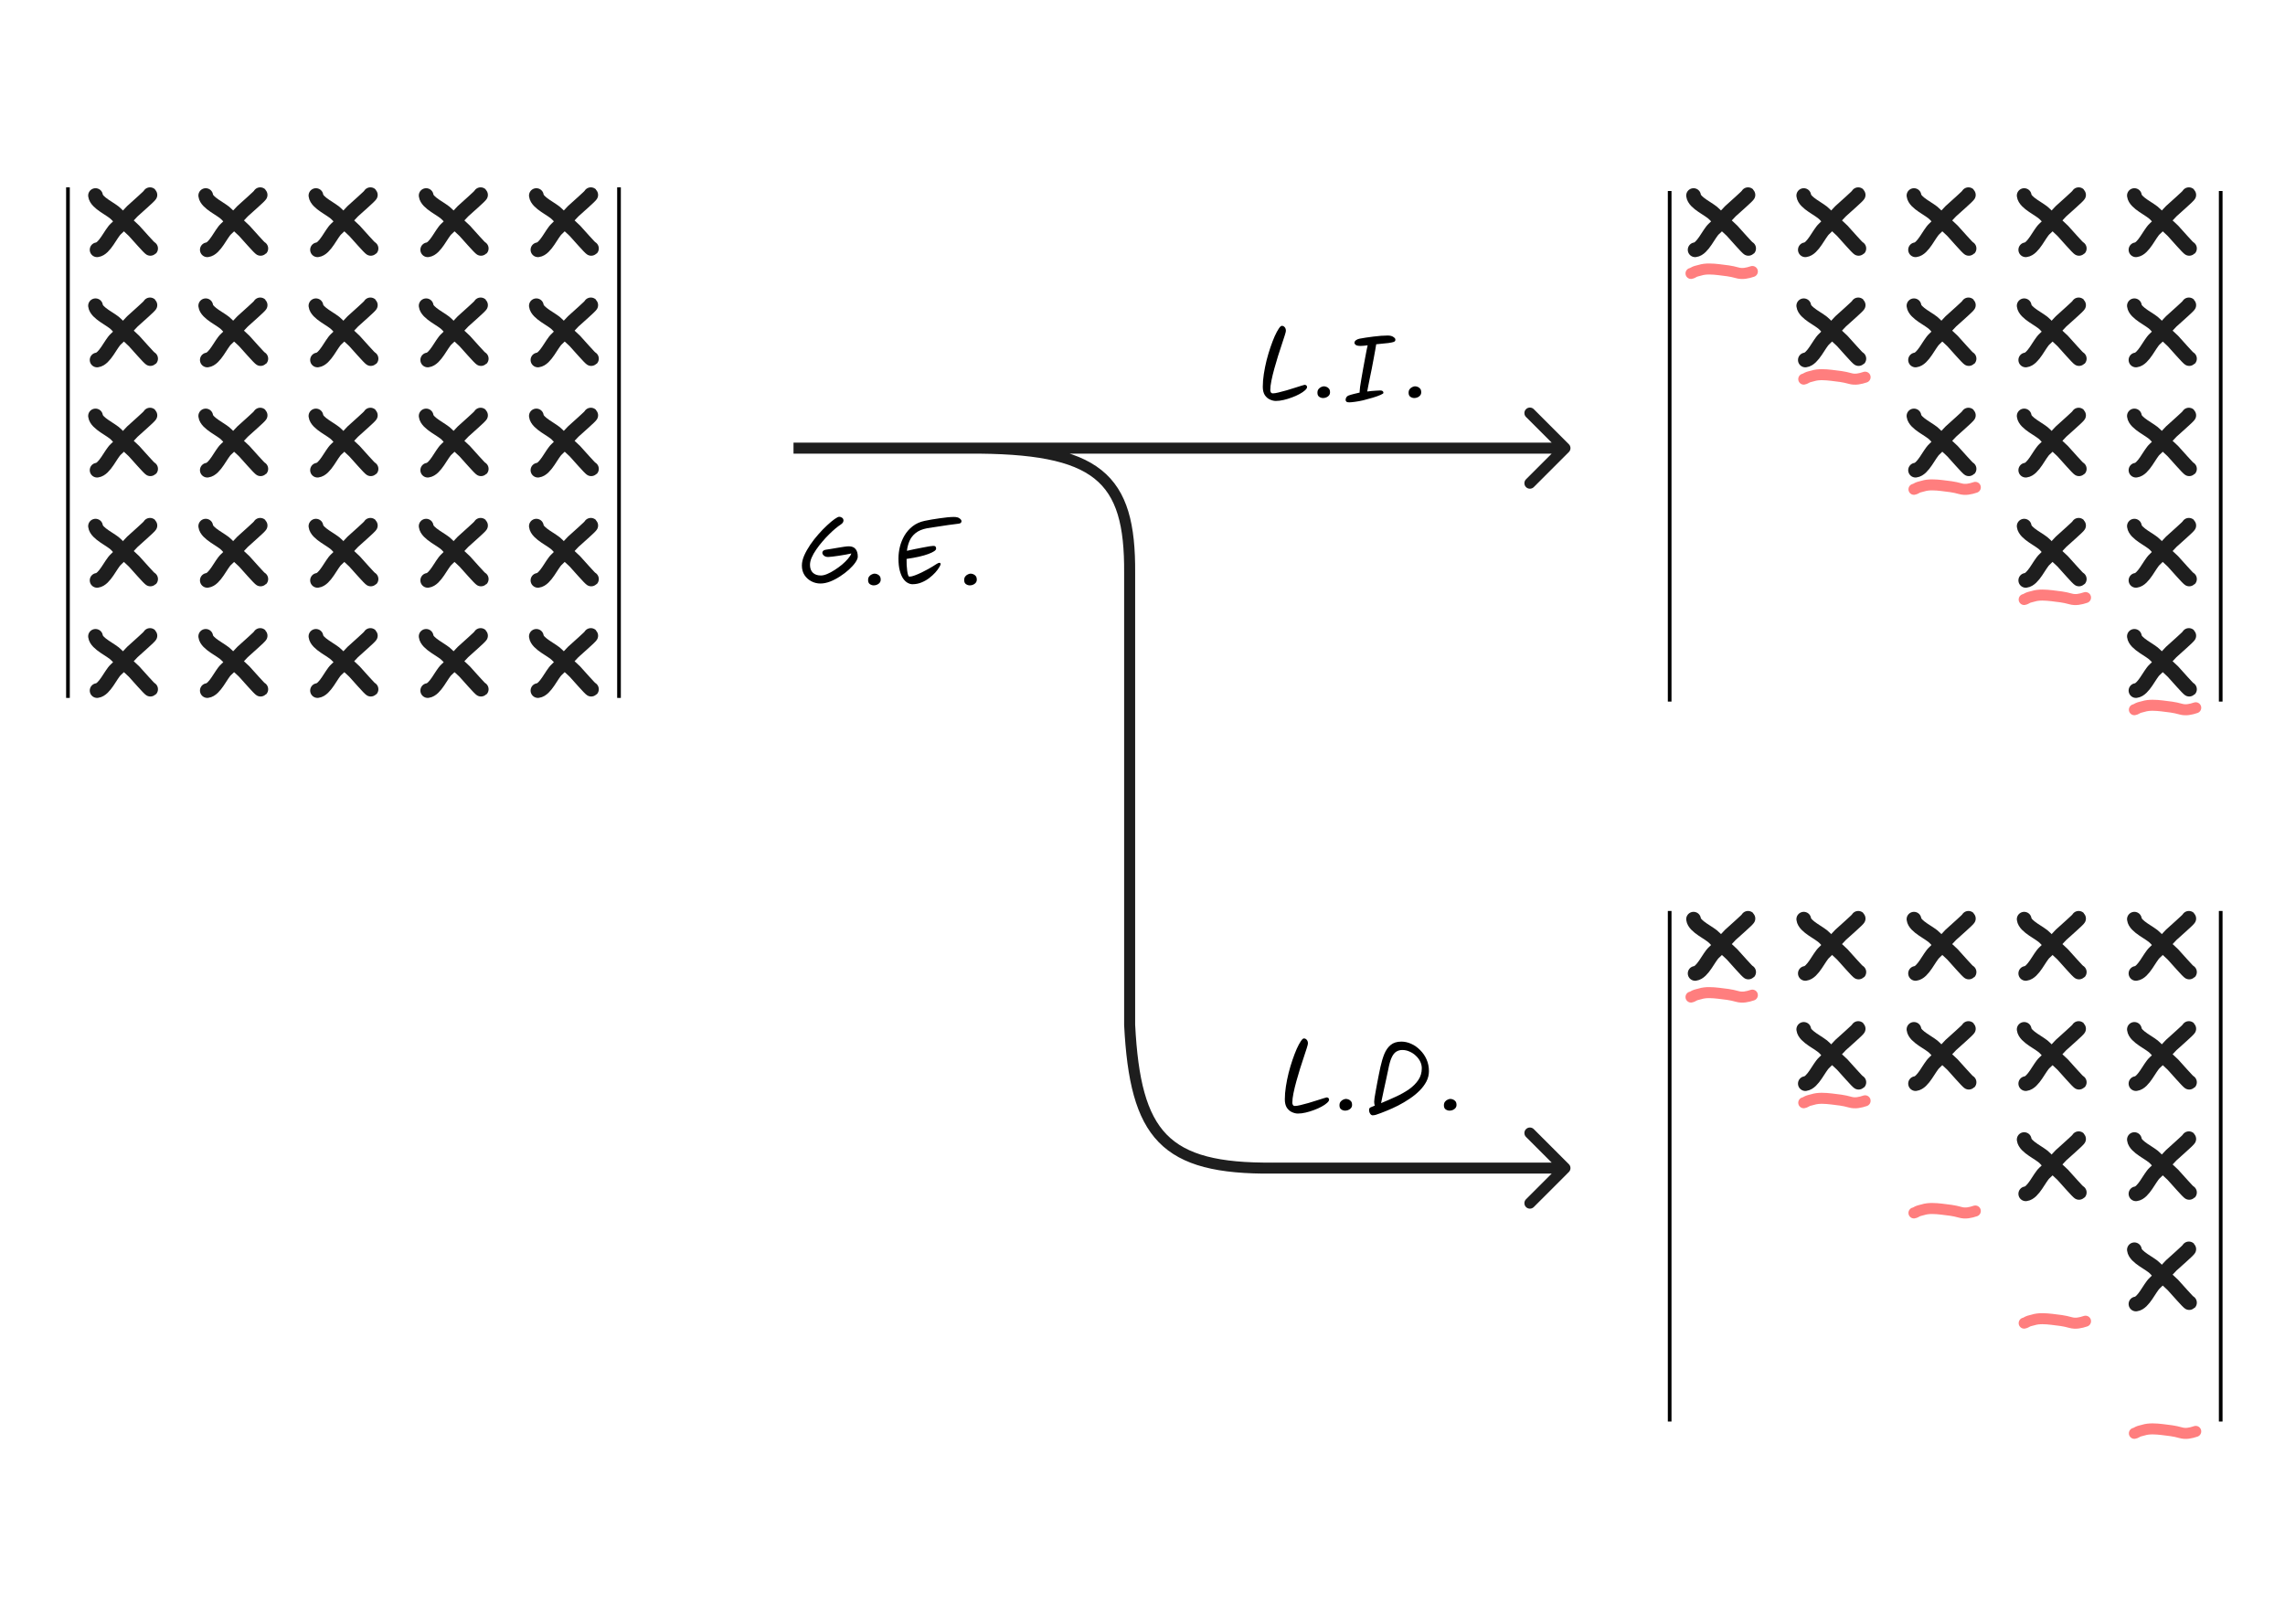 <svg width="622" height="442" viewBox="0 0 622 442" fill="none" xmlns="http://www.w3.org/2000/svg">
<g id="Desktop - 1">
<rect width="622" height="442" fill="white"/>
<g id="matrix">
<g id="row">
<g id="x">
<path id="frontslash" d="M26 53.238C26.26 55.315 30.439 56.953 31.7 58.355C33.215 60.038 34.924 61.262 36.5 62.838C37.12 63.459 40.838 67.8 41 67.638" stroke="#1E1E1E" stroke-width="4" stroke-linecap="round" stroke-linejoin="round"/>
<path id="backslash" d="M26.431 68C28.507 67.74 30.146 63.562 31.547 62.3C33.23 60.785 34.455 59.076 36.031 57.5C36.651 56.88 40.993 53.162 40.831 53" stroke="#1E1E1E" stroke-width="4" stroke-linecap="round" stroke-linejoin="round"/>
</g>
<g id="x_2">
<path id="frontslash_2" d="M56 53.238C56.26 55.315 60.438 56.953 61.7 58.355C63.215 60.038 64.924 61.262 66.5 62.838C67.12 63.459 70.838 67.8 71 67.638" stroke="#1E1E1E" stroke-width="4" stroke-linecap="round" stroke-linejoin="round"/>
<path id="backslash_2" d="M56.431 68C58.507 67.74 60.146 63.562 61.547 62.3C63.23 60.785 64.454 59.076 66.031 57.5C66.651 56.88 70.993 53.162 70.831 53" stroke="#1E1E1E" stroke-width="4" stroke-linecap="round" stroke-linejoin="round"/>
</g>
<g id="x_3">
<path id="frontslash_3" d="M86 53.238C86.26 55.315 90.439 56.953 91.7 58.355C93.215 60.038 94.924 61.262 96.5 62.838C97.12 63.459 100.838 67.8 101 67.638" stroke="#1E1E1E" stroke-width="4" stroke-linecap="round" stroke-linejoin="round"/>
<path id="backslash_3" d="M86.431 68C88.507 67.74 90.146 63.562 91.547 62.3C93.23 60.785 94.454 59.076 96.031 57.5C96.651 56.88 100.993 53.162 100.831 53" stroke="#1E1E1E" stroke-width="4" stroke-linecap="round" stroke-linejoin="round"/>
</g>
<g id="x_4">
<path id="frontslash_4" d="M116 53.238C116.26 55.315 120.438 56.953 121.7 58.355C123.215 60.038 124.924 61.262 126.5 62.838C127.12 63.459 130.838 67.8 131 67.638" stroke="#1E1E1E" stroke-width="4" stroke-linecap="round" stroke-linejoin="round"/>
<path id="backslash_4" d="M116.431 68C118.507 67.74 120.146 63.562 121.547 62.3C123.23 60.785 124.455 59.076 126.031 57.5C126.651 56.88 130.993 53.162 130.831 53" stroke="#1E1E1E" stroke-width="4" stroke-linecap="round" stroke-linejoin="round"/>
</g>
<g id="x_5">
<path id="frontslash_5" d="M146 53.238C146.26 55.315 150.438 56.953 151.7 58.355C153.215 60.038 154.924 61.262 156.5 62.838C157.12 63.459 160.838 67.8 161 67.638" stroke="#1E1E1E" stroke-width="4" stroke-linecap="round" stroke-linejoin="round"/>
<path id="backslash_5" d="M146.431 68C148.507 67.74 150.146 63.562 151.547 62.3C153.23 60.785 154.455 59.076 156.031 57.5C156.651 56.88 160.993 53.162 160.831 53" stroke="#1E1E1E" stroke-width="4" stroke-linecap="round" stroke-linejoin="round"/>
</g>
</g>
<g id="row_2">
<g id="x_6">
<path id="frontslash_6" d="M26 83.238C26.26 85.315 30.439 86.953 31.7 88.355C33.215 90.038 34.924 91.262 36.5 92.838C37.12 93.459 40.838 97.8 41 97.638" stroke="#1E1E1E" stroke-width="4" stroke-linecap="round" stroke-linejoin="round"/>
<path id="backslash_6" d="M26.431 98C28.507 97.74 30.146 93.561 31.547 92.3C33.23 90.785 34.455 89.076 36.031 87.5C36.651 86.88 40.993 83.162 40.831 83" stroke="#1E1E1E" stroke-width="4" stroke-linecap="round" stroke-linejoin="round"/>
</g>
<g id="x_7">
<path id="frontslash_7" d="M56 83.238C56.26 85.315 60.438 86.953 61.7 88.355C63.215 90.038 64.924 91.262 66.5 92.838C67.12 93.459 70.838 97.8 71 97.638" stroke="#1E1E1E" stroke-width="4" stroke-linecap="round" stroke-linejoin="round"/>
<path id="backslash_7" d="M56.431 98C58.507 97.74 60.146 93.561 61.547 92.3C63.23 90.785 64.454 89.076 66.031 87.5C66.651 86.88 70.993 83.162 70.831 83" stroke="#1E1E1E" stroke-width="4" stroke-linecap="round" stroke-linejoin="round"/>
</g>
<g id="x_8">
<path id="frontslash_8" d="M86 83.238C86.26 85.315 90.439 86.953 91.7 88.355C93.215 90.038 94.924 91.262 96.5 92.838C97.12 93.459 100.838 97.8 101 97.638" stroke="#1E1E1E" stroke-width="4" stroke-linecap="round" stroke-linejoin="round"/>
<path id="backslash_8" d="M86.431 98C88.507 97.74 90.146 93.561 91.547 92.3C93.23 90.785 94.454 89.076 96.031 87.5C96.651 86.88 100.993 83.162 100.831 83" stroke="#1E1E1E" stroke-width="4" stroke-linecap="round" stroke-linejoin="round"/>
</g>
<g id="x_9">
<path id="frontslash_9" d="M116 83.238C116.26 85.315 120.438 86.953 121.7 88.355C123.215 90.038 124.924 91.262 126.5 92.838C127.12 93.459 130.838 97.8 131 97.638" stroke="#1E1E1E" stroke-width="4" stroke-linecap="round" stroke-linejoin="round"/>
<path id="backslash_9" d="M116.431 98C118.507 97.74 120.146 93.561 121.547 92.3C123.23 90.785 124.455 89.076 126.031 87.5C126.651 86.88 130.993 83.162 130.831 83" stroke="#1E1E1E" stroke-width="4" stroke-linecap="round" stroke-linejoin="round"/>
</g>
<g id="x_10">
<path id="frontslash_10" d="M146 83.238C146.26 85.315 150.438 86.953 151.7 88.355C153.215 90.038 154.924 91.262 156.5 92.838C157.12 93.459 160.838 97.8 161 97.638" stroke="#1E1E1E" stroke-width="4" stroke-linecap="round" stroke-linejoin="round"/>
<path id="backslash_10" d="M146.431 98C148.507 97.74 150.146 93.561 151.547 92.3C153.23 90.785 154.455 89.076 156.031 87.5C156.651 86.88 160.993 83.162 160.831 83" stroke="#1E1E1E" stroke-width="4" stroke-linecap="round" stroke-linejoin="round"/>
</g>
</g>
<g id="row_3">
<g id="x_11">
<path id="frontslash_11" d="M26 113.238C26.26 115.315 30.439 116.953 31.7 118.355C33.215 120.038 34.924 121.262 36.5 122.838C37.12 123.459 40.838 127.8 41 127.638" stroke="#1E1E1E" stroke-width="4" stroke-linecap="round" stroke-linejoin="round"/>
<path id="backslash_11" d="M26.431 128C28.507 127.74 30.146 123.562 31.547 122.3C33.23 120.785 34.455 119.076 36.031 117.5C36.651 116.88 40.993 113.162 40.831 113" stroke="#1E1E1E" stroke-width="4" stroke-linecap="round" stroke-linejoin="round"/>
</g>
<g id="x_12">
<path id="frontslash_12" d="M56 113.238C56.26 115.315 60.438 116.953 61.7 118.355C63.215 120.038 64.924 121.262 66.5 122.838C67.12 123.459 70.838 127.8 71 127.638" stroke="#1E1E1E" stroke-width="4" stroke-linecap="round" stroke-linejoin="round"/>
<path id="backslash_12" d="M56.431 128C58.507 127.74 60.146 123.562 61.547 122.3C63.23 120.785 64.454 119.076 66.031 117.5C66.651 116.88 70.993 113.162 70.831 113" stroke="#1E1E1E" stroke-width="4" stroke-linecap="round" stroke-linejoin="round"/>
</g>
<g id="x_13">
<path id="frontslash_13" d="M86 113.238C86.26 115.315 90.439 116.953 91.7 118.355C93.215 120.038 94.924 121.262 96.5 122.838C97.12 123.459 100.838 127.8 101 127.638" stroke="#1E1E1E" stroke-width="4" stroke-linecap="round" stroke-linejoin="round"/>
<path id="backslash_13" d="M86.431 128C88.507 127.74 90.146 123.562 91.547 122.3C93.23 120.785 94.454 119.076 96.031 117.5C96.651 116.88 100.993 113.162 100.831 113" stroke="#1E1E1E" stroke-width="4" stroke-linecap="round" stroke-linejoin="round"/>
</g>
<g id="x_14">
<path id="frontslash_14" d="M116 113.238C116.26 115.315 120.438 116.953 121.7 118.355C123.215 120.038 124.924 121.262 126.5 122.838C127.12 123.459 130.838 127.8 131 127.638" stroke="#1E1E1E" stroke-width="4" stroke-linecap="round" stroke-linejoin="round"/>
<path id="backslash_14" d="M116.431 128C118.507 127.74 120.146 123.562 121.547 122.3C123.23 120.785 124.455 119.076 126.031 117.5C126.651 116.88 130.993 113.162 130.831 113" stroke="#1E1E1E" stroke-width="4" stroke-linecap="round" stroke-linejoin="round"/>
</g>
<g id="x_15">
<path id="frontslash_15" d="M146 113.238C146.26 115.315 150.438 116.953 151.7 118.355C153.215 120.038 154.924 121.262 156.5 122.838C157.12 123.459 160.838 127.8 161 127.638" stroke="#1E1E1E" stroke-width="4" stroke-linecap="round" stroke-linejoin="round"/>
<path id="backslash_15" d="M146.431 128C148.507 127.74 150.146 123.562 151.547 122.3C153.23 120.785 154.455 119.076 156.031 117.5C156.651 116.88 160.993 113.162 160.831 113" stroke="#1E1E1E" stroke-width="4" stroke-linecap="round" stroke-linejoin="round"/>
</g>
</g>
<g id="row_4">
<g id="x_16">
<path id="frontslash_16" d="M26 143.238C26.26 145.315 30.439 146.953 31.7 148.355C33.215 150.038 34.924 151.262 36.5 152.838C37.12 153.458 40.838 157.8 41 157.638" stroke="#1E1E1E" stroke-width="4" stroke-linecap="round" stroke-linejoin="round"/>
<path id="backslash_16" d="M26.431 158C28.507 157.74 30.146 153.562 31.547 152.3C33.23 150.785 34.455 149.076 36.031 147.5C36.651 146.88 40.993 143.162 40.831 143" stroke="#1E1E1E" stroke-width="4" stroke-linecap="round" stroke-linejoin="round"/>
</g>
<g id="x_17">
<path id="frontslash_17" d="M56 143.238C56.26 145.315 60.438 146.953 61.7 148.355C63.215 150.038 64.924 151.262 66.5 152.838C67.12 153.458 70.838 157.8 71 157.638" stroke="#1E1E1E" stroke-width="4" stroke-linecap="round" stroke-linejoin="round"/>
<path id="backslash_17" d="M56.431 158C58.507 157.74 60.146 153.562 61.547 152.3C63.23 150.785 64.454 149.076 66.031 147.5C66.651 146.88 70.993 143.162 70.831 143" stroke="#1E1E1E" stroke-width="4" stroke-linecap="round" stroke-linejoin="round"/>
</g>
<g id="x_18">
<path id="frontslash_18" d="M86 143.238C86.26 145.315 90.439 146.953 91.7 148.355C93.215 150.038 94.924 151.262 96.5 152.838C97.12 153.458 100.838 157.8 101 157.638" stroke="#1E1E1E" stroke-width="4" stroke-linecap="round" stroke-linejoin="round"/>
<path id="backslash_18" d="M86.431 158C88.507 157.74 90.146 153.562 91.547 152.3C93.23 150.785 94.454 149.076 96.031 147.5C96.651 146.88 100.993 143.162 100.831 143" stroke="#1E1E1E" stroke-width="4" stroke-linecap="round" stroke-linejoin="round"/>
</g>
<g id="x_19">
<path id="frontslash_19" d="M116 143.238C116.26 145.315 120.438 146.953 121.7 148.355C123.215 150.038 124.924 151.262 126.5 152.838C127.12 153.458 130.838 157.8 131 157.638" stroke="#1E1E1E" stroke-width="4" stroke-linecap="round" stroke-linejoin="round"/>
<path id="backslash_19" d="M116.431 158C118.507 157.74 120.146 153.562 121.547 152.3C123.23 150.785 124.455 149.076 126.031 147.5C126.651 146.88 130.993 143.162 130.831 143" stroke="#1E1E1E" stroke-width="4" stroke-linecap="round" stroke-linejoin="round"/>
</g>
<g id="x_20">
<path id="frontslash_20" d="M146 143.238C146.26 145.315 150.438 146.953 151.7 148.355C153.215 150.038 154.924 151.262 156.5 152.838C157.12 153.458 160.838 157.8 161 157.638" stroke="#1E1E1E" stroke-width="4" stroke-linecap="round" stroke-linejoin="round"/>
<path id="backslash_20" d="M146.431 158C148.507 157.74 150.146 153.562 151.547 152.3C153.23 150.785 154.455 149.076 156.031 147.5C156.651 146.88 160.993 143.162 160.831 143" stroke="#1E1E1E" stroke-width="4" stroke-linecap="round" stroke-linejoin="round"/>
</g>
</g>
<g id="row_5">
<g id="x_21">
<path id="frontslash_21" d="M26 173.238C26.26 175.315 30.439 176.953 31.7 178.355C33.215 180.038 34.924 181.262 36.5 182.838C37.12 183.458 40.838 187.8 41 187.638" stroke="#1E1E1E" stroke-width="4" stroke-linecap="round" stroke-linejoin="round"/>
<path id="backslash_21" d="M26.431 188C28.507 187.74 30.146 183.562 31.547 182.3C33.23 180.785 34.455 179.076 36.031 177.5C36.651 176.88 40.993 173.162 40.831 173" stroke="#1E1E1E" stroke-width="4" stroke-linecap="round" stroke-linejoin="round"/>
</g>
<g id="x_22">
<path id="frontslash_22" d="M56 173.238C56.26 175.315 60.438 176.953 61.7 178.355C63.215 180.038 64.924 181.262 66.5 182.838C67.12 183.458 70.838 187.8 71 187.638" stroke="#1E1E1E" stroke-width="4" stroke-linecap="round" stroke-linejoin="round"/>
<path id="backslash_22" d="M56.431 188C58.507 187.74 60.146 183.562 61.547 182.3C63.23 180.785 64.454 179.076 66.031 177.5C66.651 176.88 70.993 173.162 70.831 173" stroke="#1E1E1E" stroke-width="4" stroke-linecap="round" stroke-linejoin="round"/>
</g>
<g id="x_23">
<path id="frontslash_23" d="M86 173.238C86.26 175.315 90.439 176.953 91.7 178.355C93.215 180.038 94.924 181.262 96.5 182.838C97.12 183.458 100.838 187.8 101 187.638" stroke="#1E1E1E" stroke-width="4" stroke-linecap="round" stroke-linejoin="round"/>
<path id="backslash_23" d="M86.431 188C88.507 187.74 90.146 183.562 91.547 182.3C93.23 180.785 94.454 179.076 96.031 177.5C96.651 176.88 100.993 173.162 100.831 173" stroke="#1E1E1E" stroke-width="4" stroke-linecap="round" stroke-linejoin="round"/>
</g>
<g id="x_24">
<path id="frontslash_24" d="M116 173.238C116.26 175.315 120.438 176.953 121.7 178.355C123.215 180.038 124.924 181.262 126.5 182.838C127.12 183.458 130.838 187.8 131 187.638" stroke="#1E1E1E" stroke-width="4" stroke-linecap="round" stroke-linejoin="round"/>
<path id="backslash_24" d="M116.431 188C118.507 187.74 120.146 183.562 121.547 182.3C123.23 180.785 124.455 179.076 126.031 177.5C126.651 176.88 130.993 173.162 130.831 173" stroke="#1E1E1E" stroke-width="4" stroke-linecap="round" stroke-linejoin="round"/>
</g>
<g id="x_25">
<path id="frontslash_25" d="M146 173.238C146.26 175.315 150.438 176.953 151.7 178.355C153.215 180.038 154.924 181.262 156.5 182.838C157.12 183.458 160.838 187.8 161 187.638" stroke="#1E1E1E" stroke-width="4" stroke-linecap="round" stroke-linejoin="round"/>
<path id="backslash_25" d="M146.431 188C148.507 187.74 150.146 183.562 151.547 182.3C153.23 180.785 154.455 179.076 156.031 177.5C156.651 176.88 160.993 173.162 160.831 173" stroke="#1E1E1E" stroke-width="4" stroke-linecap="round" stroke-linejoin="round"/>
</g>
</g>
</g>
<g id="matrix_2">
<g id="row_6">
<g id="x_26">
<path id="frontslash_26" d="M461 53.238C461.26 55.315 465.438 56.953 466.7 58.355C468.215 60.038 469.924 61.262 471.5 62.838C472.12 63.459 475.838 67.8 476 67.638" stroke="#1E1E1E" stroke-width="4" stroke-linecap="round" stroke-linejoin="round"/>
<path id="backslash_26" d="M461.431 68C463.507 67.74 465.146 63.562 466.547 62.3C468.23 60.785 469.455 59.076 471.031 57.5C471.651 56.88 475.993 53.162 475.831 53" stroke="#1E1E1E" stroke-width="4" stroke-linecap="round" stroke-linejoin="round"/>
<path id="pivot" d="M460.31 74.439C460.597 74.407 461.006 74.127 461.277 74C461.728 73.787 462.292 73.714 462.771 73.561C464.313 73.066 466.238 73.227 467.82 73.404C469.485 73.591 471.266 73.794 472.879 74.264C474.305 74.678 475.653 74.364 477.01 73.912" stroke="#FF7E7E" stroke-width="3" stroke-linecap="round"/>
</g>
<g id="x_27">
<path id="frontslash_27" d="M491 53.238C491.26 55.315 495.438 56.953 496.7 58.355C498.215 60.038 499.924 61.262 501.5 62.838C502.12 63.459 505.838 67.8 506 67.638" stroke="#1E1E1E" stroke-width="4" stroke-linecap="round" stroke-linejoin="round"/>
<path id="backslash_27" d="M491.431 68C493.507 67.74 495.146 63.562 496.547 62.3C498.23 60.785 499.455 59.076 501.031 57.5C501.651 56.88 505.993 53.162 505.831 53" stroke="#1E1E1E" stroke-width="4" stroke-linecap="round" stroke-linejoin="round"/>
</g>
<g id="x_28">
<path id="frontslash_28" d="M521 53.238C521.26 55.315 525.438 56.953 526.7 58.355C528.215 60.038 529.924 61.262 531.5 62.838C532.12 63.459 535.838 67.8 536 67.638" stroke="#1E1E1E" stroke-width="4" stroke-linecap="round" stroke-linejoin="round"/>
<path id="backslash_28" d="M521.431 68C523.507 67.74 525.146 63.562 526.547 62.3C528.23 60.785 529.455 59.076 531.031 57.5C531.651 56.88 535.993 53.162 535.831 53" stroke="#1E1E1E" stroke-width="4" stroke-linecap="round" stroke-linejoin="round"/>
</g>
<g id="x_29">
<path id="frontslash_29" d="M551 53.238C551.26 55.315 555.438 56.953 556.7 58.355C558.215 60.038 559.924 61.262 561.5 62.838C562.12 63.459 565.838 67.8 566 67.638" stroke="#1E1E1E" stroke-width="4" stroke-linecap="round" stroke-linejoin="round"/>
<path id="backslash_29" d="M551.431 68C553.507 67.74 555.146 63.562 556.547 62.3C558.23 60.785 559.455 59.076 561.031 57.5C561.651 56.88 565.993 53.162 565.831 53" stroke="#1E1E1E" stroke-width="4" stroke-linecap="round" stroke-linejoin="round"/>
</g>
<g id="x_30">
<path id="frontslash_30" d="M581 53.238C581.26 55.315 585.438 56.953 586.7 58.355C588.215 60.038 589.924 61.262 591.5 62.838C592.12 63.459 595.838 67.8 596 67.638" stroke="#1E1E1E" stroke-width="4" stroke-linecap="round" stroke-linejoin="round"/>
<path id="backslash_30" d="M581.431 68C583.507 67.74 585.146 63.562 586.547 62.3C588.23 60.785 589.455 59.076 591.031 57.5C591.651 56.88 595.993 53.162 595.831 53" stroke="#1E1E1E" stroke-width="4" stroke-linecap="round" stroke-linejoin="round"/>
</g>
</g>
<g id="row_7">
<g id="x_31">
<path id="frontslash_31" d="M491 83.238C491.26 85.315 495.438 86.953 496.7 88.355C498.215 90.038 499.924 91.262 501.5 92.838C502.12 93.459 505.838 97.8 506 97.638" stroke="#1E1E1E" stroke-width="4" stroke-linecap="round" stroke-linejoin="round"/>
<path id="backslash_31" d="M491.431 98C493.507 97.74 495.146 93.561 496.547 92.3C498.23 90.785 499.455 89.076 501.031 87.5C501.651 86.88 505.993 83.162 505.831 83" stroke="#1E1E1E" stroke-width="4" stroke-linecap="round" stroke-linejoin="round"/>
<path id="pivot_2" d="M491 103.209C491.287 103.177 491.697 102.897 491.967 102.77C492.418 102.556 492.982 102.484 493.461 102.33C495.003 101.836 496.928 101.996 498.51 102.174C500.176 102.361 501.956 102.564 503.569 103.033C504.995 103.448 506.343 103.134 507.7 102.682" stroke="#FF7E7E" stroke-width="3" stroke-linecap="round"/>
</g>
<g id="x_32">
<path id="frontslash_32" d="M521 83.238C521.26 85.315 525.438 86.953 526.7 88.355C528.215 90.038 529.924 91.262 531.5 92.838C532.12 93.459 535.838 97.8 536 97.638" stroke="#1E1E1E" stroke-width="4" stroke-linecap="round" stroke-linejoin="round"/>
<path id="backslash_32" d="M521.431 98C523.507 97.74 525.146 93.561 526.547 92.3C528.23 90.785 529.455 89.076 531.031 87.5C531.651 86.88 535.993 83.162 535.831 83" stroke="#1E1E1E" stroke-width="4" stroke-linecap="round" stroke-linejoin="round"/>
</g>
<g id="x_33">
<path id="frontslash_33" d="M551 83.238C551.26 85.315 555.438 86.953 556.7 88.355C558.215 90.038 559.924 91.262 561.5 92.838C562.12 93.459 565.838 97.8 566 97.638" stroke="#1E1E1E" stroke-width="4" stroke-linecap="round" stroke-linejoin="round"/>
<path id="backslash_33" d="M551.431 98C553.507 97.74 555.146 93.561 556.547 92.3C558.23 90.785 559.455 89.076 561.031 87.5C561.651 86.88 565.993 83.162 565.831 83" stroke="#1E1E1E" stroke-width="4" stroke-linecap="round" stroke-linejoin="round"/>
</g>
<g id="x_34">
<path id="frontslash_34" d="M581 83.238C581.26 85.315 585.438 86.953 586.7 88.355C588.215 90.038 589.924 91.262 591.5 92.838C592.12 93.459 595.838 97.8 596 97.638" stroke="#1E1E1E" stroke-width="4" stroke-linecap="round" stroke-linejoin="round"/>
<path id="backslash_34" d="M581.431 98C583.507 97.74 585.146 93.561 586.547 92.3C588.23 90.785 589.455 89.076 591.031 87.5C591.651 86.88 595.993 83.162 595.831 83" stroke="#1E1E1E" stroke-width="4" stroke-linecap="round" stroke-linejoin="round"/>
</g>
</g>
<g id="row_8">
<g id="x_35">
<path id="frontslash_35" d="M521 113.238C521.26 115.315 525.438 116.953 526.7 118.355C528.215 120.038 529.924 121.262 531.5 122.838C532.12 123.459 535.838 127.8 536 127.638" stroke="#1E1E1E" stroke-width="4" stroke-linecap="round" stroke-linejoin="round"/>
<path id="backslash_35" d="M521.431 128C523.507 127.74 525.146 123.562 526.547 122.3C528.23 120.785 529.455 119.076 531.031 117.5C531.651 116.88 535.993 113.162 535.831 113" stroke="#1E1E1E" stroke-width="4" stroke-linecap="round" stroke-linejoin="round"/>
<path id="pivot_3" d="M521 133.209C521.287 133.177 521.697 132.897 521.967 132.77C522.418 132.556 522.982 132.484 523.461 132.33C525.003 131.836 526.928 131.996 528.51 132.174C530.176 132.361 531.956 132.564 533.569 133.033C534.995 133.448 536.343 133.134 537.7 132.682" stroke="#FF7E7E" stroke-width="3" stroke-linecap="round"/>
</g>
<g id="x_36">
<path id="frontslash_36" d="M551 113.238C551.26 115.315 555.438 116.953 556.7 118.355C558.215 120.038 559.924 121.262 561.5 122.838C562.12 123.459 565.838 127.8 566 127.638" stroke="#1E1E1E" stroke-width="4" stroke-linecap="round" stroke-linejoin="round"/>
<path id="backslash_36" d="M551.431 128C553.507 127.74 555.146 123.562 556.547 122.3C558.23 120.785 559.455 119.076 561.031 117.5C561.651 116.88 565.993 113.162 565.831 113" stroke="#1E1E1E" stroke-width="4" stroke-linecap="round" stroke-linejoin="round"/>
</g>
<g id="x_37">
<path id="frontslash_37" d="M581 113.238C581.26 115.315 585.438 116.953 586.7 118.355C588.215 120.038 589.924 121.262 591.5 122.838C592.12 123.459 595.838 127.8 596 127.638" stroke="#1E1E1E" stroke-width="4" stroke-linecap="round" stroke-linejoin="round"/>
<path id="backslash_37" d="M581.431 128C583.507 127.74 585.146 123.562 586.547 122.3C588.23 120.785 589.455 119.076 591.031 117.5C591.651 116.88 595.993 113.162 595.831 113" stroke="#1E1E1E" stroke-width="4" stroke-linecap="round" stroke-linejoin="round"/>
</g>
</g>
<g id="row_9">
<g id="x_38">
<path id="frontslash_38" d="M551 143.238C551.26 145.315 555.438 146.953 556.7 148.355C558.215 150.038 559.924 151.262 561.5 152.838C562.12 153.458 565.838 157.8 566 157.638" stroke="#1E1E1E" stroke-width="4" stroke-linecap="round" stroke-linejoin="round"/>
<path id="backslash_38" d="M551.431 158C553.507 157.74 555.146 153.562 556.547 152.3C558.23 150.785 559.455 149.076 561.031 147.5C561.651 146.88 565.993 143.162 565.831 143" stroke="#1E1E1E" stroke-width="4" stroke-linecap="round" stroke-linejoin="round"/>
<path id="pivot_4" d="M551 163.209C551.287 163.177 551.697 162.897 551.967 162.77C552.418 162.556 552.982 162.484 553.461 162.33C555.003 161.836 556.928 161.996 558.51 162.174C560.176 162.361 561.956 162.564 563.569 163.033C564.995 163.448 566.343 163.134 567.7 162.682" stroke="#FF7E7E" stroke-width="3" stroke-linecap="round"/>
</g>
<g id="x_39">
<path id="frontslash_39" d="M581 143.238C581.26 145.315 585.438 146.953 586.7 148.355C588.215 150.038 589.924 151.262 591.5 152.838C592.12 153.458 595.838 157.8 596 157.638" stroke="#1E1E1E" stroke-width="4" stroke-linecap="round" stroke-linejoin="round"/>
<path id="backslash_39" d="M581.431 158C583.507 157.74 585.146 153.562 586.547 152.3C588.23 150.785 589.455 149.076 591.031 147.5C591.651 146.88 595.993 143.162 595.831 143" stroke="#1E1E1E" stroke-width="4" stroke-linecap="round" stroke-linejoin="round"/>
</g>
</g>
<g id="row_10">
<g id="x_40">
<path id="frontslash_40" d="M581 173.238C581.26 175.315 585.438 176.953 586.7 178.355C588.215 180.038 589.924 181.262 591.5 182.838C592.12 183.458 595.838 187.8 596 187.638" stroke="#1E1E1E" stroke-width="4" stroke-linecap="round" stroke-linejoin="round"/>
<path id="backslash_40" d="M581.431 188C583.507 187.74 585.146 183.562 586.547 182.3C588.23 180.785 589.455 179.076 591.031 177.5C591.651 176.88 595.993 173.162 595.831 173" stroke="#1E1E1E" stroke-width="4" stroke-linecap="round" stroke-linejoin="round"/>
<path id="pivot_5" d="M581 193.209C581.287 193.177 581.697 192.897 581.967 192.77C582.418 192.556 582.982 192.484 583.461 192.33C585.003 191.836 586.928 191.996 588.51 192.174C590.176 192.361 591.956 192.564 593.569 193.033C594.995 193.448 596.343 193.134 597.7 192.682" stroke="#FF7E7E" stroke-width="3" stroke-linecap="round"/>
</g>
</g>
</g>
<g id="matrix_3">
<g id="row_11">
<g id="x_41">
<path id="frontslash_41" d="M461 250.238C461.26 252.315 465.438 253.953 466.7 255.355C468.215 257.038 469.924 258.262 471.5 259.838C472.12 260.458 475.838 264.8 476 264.638" stroke="#1E1E1E" stroke-width="4" stroke-linecap="round" stroke-linejoin="round"/>
<path id="backslash_41" d="M461.431 265C463.507 264.74 465.146 260.562 466.547 259.3C468.23 257.785 469.455 256.076 471.031 254.5C471.651 253.88 475.993 250.162 475.831 250" stroke="#1E1E1E" stroke-width="4" stroke-linecap="round" stroke-linejoin="round"/>
<path id="pivot_6" d="M460.31 271.439C460.597 271.408 461.006 271.128 461.277 271C461.728 270.787 462.292 270.714 462.771 270.56C464.313 270.066 466.238 270.226 467.82 270.404C469.485 270.591 471.266 270.794 472.879 271.264C474.305 271.678 475.653 271.364 477.01 270.912" stroke="#FF7E7E" stroke-width="3" stroke-linecap="round"/>
</g>
<g id="x_42">
<path id="frontslash_42" d="M491 250.238C491.26 252.315 495.438 253.953 496.7 255.355C498.215 257.038 499.924 258.262 501.5 259.838C502.12 260.458 505.838 264.8 506 264.638" stroke="#1E1E1E" stroke-width="4" stroke-linecap="round" stroke-linejoin="round"/>
<path id="backslash_42" d="M491.431 265C493.507 264.74 495.146 260.562 496.547 259.3C498.23 257.785 499.455 256.076 501.031 254.5C501.651 253.88 505.993 250.162 505.831 250" stroke="#1E1E1E" stroke-width="4" stroke-linecap="round" stroke-linejoin="round"/>
</g>
<g id="x_43">
<path id="frontslash_43" d="M521 250.238C521.26 252.315 525.438 253.953 526.7 255.355C528.215 257.038 529.924 258.262 531.5 259.838C532.12 260.458 535.838 264.8 536 264.638" stroke="#1E1E1E" stroke-width="4" stroke-linecap="round" stroke-linejoin="round"/>
<path id="backslash_43" d="M521.431 265C523.507 264.74 525.146 260.562 526.547 259.3C528.23 257.785 529.455 256.076 531.031 254.5C531.651 253.88 535.993 250.162 535.831 250" stroke="#1E1E1E" stroke-width="4" stroke-linecap="round" stroke-linejoin="round"/>
</g>
<g id="x_44">
<path id="frontslash_44" d="M551 250.238C551.26 252.315 555.438 253.953 556.7 255.355C558.215 257.038 559.924 258.262 561.5 259.838C562.12 260.458 565.838 264.8 566 264.638" stroke="#1E1E1E" stroke-width="4" stroke-linecap="round" stroke-linejoin="round"/>
<path id="backslash_44" d="M551.431 265C553.507 264.74 555.146 260.562 556.547 259.3C558.23 257.785 559.455 256.076 561.031 254.5C561.651 253.88 565.993 250.162 565.831 250" stroke="#1E1E1E" stroke-width="4" stroke-linecap="round" stroke-linejoin="round"/>
</g>
<g id="x_45">
<path id="frontslash_45" d="M581 250.238C581.26 252.315 585.438 253.953 586.7 255.355C588.215 257.038 589.924 258.262 591.5 259.838C592.12 260.458 595.838 264.8 596 264.638" stroke="#1E1E1E" stroke-width="4" stroke-linecap="round" stroke-linejoin="round"/>
<path id="backslash_45" d="M581.431 265C583.507 264.74 585.146 260.562 586.547 259.3C588.23 257.785 589.455 256.076 591.031 254.5C591.651 253.88 595.993 250.162 595.831 250" stroke="#1E1E1E" stroke-width="4" stroke-linecap="round" stroke-linejoin="round"/>
</g>
</g>
<g id="row_12">
<g id="x_46">
<path id="frontslash_46" d="M491 280.238C491.26 282.315 495.438 283.953 496.7 285.355C498.215 287.038 499.924 288.262 501.5 289.838C502.12 290.458 505.838 294.8 506 294.638" stroke="#1E1E1E" stroke-width="4" stroke-linecap="round" stroke-linejoin="round"/>
<path id="backslash_46" d="M491.431 295C493.507 294.74 495.146 290.562 496.547 289.3C498.23 287.785 499.455 286.076 501.031 284.5C501.651 283.88 505.993 280.162 505.831 280" stroke="#1E1E1E" stroke-width="4" stroke-linecap="round" stroke-linejoin="round"/>
<path id="pivot_7" d="M491 300.209C491.287 300.177 491.697 299.897 491.967 299.77C492.418 299.556 492.982 299.484 493.461 299.33C495.003 298.836 496.928 298.996 498.51 299.174C500.176 299.361 501.956 299.564 503.569 300.033C504.995 300.448 506.343 300.134 507.7 299.682" stroke="#FF7E7E" stroke-width="3" stroke-linecap="round"/>
</g>
<g id="x_47">
<path id="frontslash_47" d="M521 280.238C521.26 282.315 525.438 283.953 526.7 285.355C528.215 287.038 529.924 288.262 531.5 289.838C532.12 290.458 535.838 294.8 536 294.638" stroke="#1E1E1E" stroke-width="4" stroke-linecap="round" stroke-linejoin="round"/>
<path id="backslash_47" d="M521.431 295C523.507 294.74 525.146 290.562 526.547 289.3C528.23 287.785 529.455 286.076 531.031 284.5C531.651 283.88 535.993 280.162 535.831 280" stroke="#1E1E1E" stroke-width="4" stroke-linecap="round" stroke-linejoin="round"/>
</g>
<g id="x_48">
<path id="frontslash_48" d="M551 280.238C551.26 282.315 555.438 283.953 556.7 285.355C558.215 287.038 559.924 288.262 561.5 289.838C562.12 290.458 565.838 294.8 566 294.638" stroke="#1E1E1E" stroke-width="4" stroke-linecap="round" stroke-linejoin="round"/>
<path id="backslash_48" d="M551.431 295C553.507 294.74 555.146 290.562 556.547 289.3C558.23 287.785 559.455 286.076 561.031 284.5C561.651 283.88 565.993 280.162 565.831 280" stroke="#1E1E1E" stroke-width="4" stroke-linecap="round" stroke-linejoin="round"/>
</g>
<g id="x_49">
<path id="frontslash_49" d="M581 280.238C581.26 282.315 585.438 283.953 586.7 285.355C588.215 287.038 589.924 288.262 591.5 289.838C592.12 290.458 595.838 294.8 596 294.638" stroke="#1E1E1E" stroke-width="4" stroke-linecap="round" stroke-linejoin="round"/>
<path id="backslash_49" d="M581.431 295C583.507 294.74 585.146 290.562 586.547 289.3C588.23 287.785 589.455 286.076 591.031 284.5C591.651 283.88 595.993 280.162 595.831 280" stroke="#1E1E1E" stroke-width="4" stroke-linecap="round" stroke-linejoin="round"/>
</g>
</g>
<g id="row_13">
<g id="x_50">
<path id="pivot_8" d="M521 330.209C521.287 330.177 521.697 329.897 521.967 329.77C522.418 329.556 522.982 329.484 523.461 329.33C525.003 328.836 526.928 328.996 528.51 329.174C530.176 329.361 531.956 329.564 533.569 330.033C534.995 330.448 536.343 330.134 537.7 329.682" stroke="#FF7E7E" stroke-width="3" stroke-linecap="round"/>
</g>
<g id="x_51">
<path id="frontslash_50" d="M551 310.238C551.26 312.315 555.438 313.953 556.7 315.355C558.215 317.038 559.924 318.262 561.5 319.838C562.12 320.458 565.838 324.8 566 324.638" stroke="#1E1E1E" stroke-width="4" stroke-linecap="round" stroke-linejoin="round"/>
<path id="backslash_50" d="M551.431 325C553.507 324.74 555.146 320.562 556.547 319.3C558.23 317.785 559.455 316.076 561.031 314.5C561.651 313.88 565.993 310.162 565.831 310" stroke="#1E1E1E" stroke-width="4" stroke-linecap="round" stroke-linejoin="round"/>
</g>
<g id="x_52">
<path id="frontslash_51" d="M581 310.238C581.26 312.315 585.438 313.953 586.7 315.355C588.215 317.038 589.924 318.262 591.5 319.838C592.12 320.458 595.838 324.8 596 324.638" stroke="#1E1E1E" stroke-width="4" stroke-linecap="round" stroke-linejoin="round"/>
<path id="backslash_51" d="M581.431 325C583.507 324.74 585.146 320.562 586.547 319.3C588.23 317.785 589.455 316.076 591.031 314.5C591.651 313.88 595.993 310.162 595.831 310" stroke="#1E1E1E" stroke-width="4" stroke-linecap="round" stroke-linejoin="round"/>
</g>
</g>
<g id="row_14">
<g id="x_53">
<path id="pivot_9" d="M551 360.209C551.287 360.177 551.697 359.897 551.967 359.77C552.418 359.556 552.982 359.484 553.461 359.33C555.003 358.836 556.928 358.996 558.51 359.174C560.176 359.361 561.956 359.564 563.569 360.033C564.995 360.448 566.343 360.134 567.7 359.682" stroke="#FF7E7E" stroke-width="3" stroke-linecap="round"/>
</g>
<g id="x_54">
<path id="frontslash_52" d="M581 340.238C581.26 342.315 585.438 343.953 586.7 345.355C588.215 347.038 589.924 348.262 591.5 349.838C592.12 350.458 595.838 354.8 596 354.638" stroke="#1E1E1E" stroke-width="4" stroke-linecap="round" stroke-linejoin="round"/>
<path id="backslash_52" d="M581.431 355C583.507 354.74 585.146 350.562 586.547 349.3C588.23 347.785 589.455 346.076 591.031 344.5C591.651 343.88 595.993 340.162 595.831 340" stroke="#1E1E1E" stroke-width="4" stroke-linecap="round" stroke-linejoin="round"/>
</g>
</g>
<g id="row_15">
<g id="x_55">
<path id="pivot_10" d="M581 390.209C581.287 390.177 581.697 389.897 581.967 389.77C582.418 389.556 582.982 389.484 583.461 389.33C585.003 388.836 586.928 388.996 588.51 389.174C590.176 389.361 591.956 389.564 593.569 390.033C594.995 390.448 596.343 390.134 597.7 389.682" stroke="#FF7E7E" stroke-width="3" stroke-linecap="round"/>
</g>
</g>
</g>
<path id="Arrow 1" d="M427.061 123.061C427.646 122.475 427.646 121.525 427.061 120.939L417.515 111.393C416.929 110.808 415.979 110.808 415.393 111.393C414.808 111.979 414.808 112.929 415.393 113.515L423.879 122L415.393 130.485C414.808 131.071 414.808 132.021 415.393 132.607C415.979 133.192 416.929 133.192 417.515 132.607L427.061 123.061ZM427.061 319.061C427.646 318.475 427.646 317.525 427.061 316.939L417.515 307.393C416.929 306.808 415.979 306.808 415.393 307.393C414.808 307.979 414.808 308.929 415.393 309.515L423.879 318L415.393 326.485C414.808 327.071 414.808 328.021 415.393 328.607C415.979 329.192 416.929 329.192 417.515 328.607L427.061 319.061ZM263.5 122V123.5L263.509 123.5L263.5 122ZM346.5 318V316.5H346.492L346.484 316.5L346.5 318ZM307.5 279H306V279.038L306.002 279.076L307.5 279ZM307.5 156L306 155.989V156H307.5ZM216 123.5L263.5 123.5V120.5L216 120.5V123.5ZM346.5 318C346.5 319.5 346.5 319.5 346.501 319.5C346.501 319.5 346.501 319.5 346.502 319.5C346.503 319.5 346.504 319.5 346.505 319.5C346.506 319.5 346.507 319.5 346.509 319.5C346.51 319.5 346.512 319.5 346.514 319.5C346.516 319.5 346.518 319.5 346.52 319.5C346.522 319.5 346.524 319.5 346.527 319.5C346.53 319.5 346.532 319.5 346.535 319.5C346.538 319.5 346.541 319.5 346.545 319.5C346.548 319.5 346.551 319.5 346.555 319.5C346.559 319.5 346.562 319.5 346.566 319.5C346.57 319.5 346.575 319.5 346.579 319.5C346.583 319.5 346.588 319.5 346.593 319.5C346.597 319.5 346.602 319.5 346.607 319.5C346.612 319.5 346.618 319.5 346.623 319.5C346.629 319.5 346.634 319.5 346.64 319.5C346.646 319.5 346.652 319.5 346.658 319.5C346.664 319.5 346.67 319.5 346.677 319.5C346.683 319.5 346.69 319.5 346.697 319.5C346.704 319.5 346.711 319.5 346.718 319.5C346.725 319.5 346.732 319.5 346.74 319.5C346.748 319.5 346.755 319.5 346.763 319.5C346.771 319.5 346.779 319.5 346.787 319.5C346.796 319.5 346.804 319.5 346.813 319.5C346.821 319.5 346.83 319.5 346.839 319.5C346.848 319.5 346.857 319.5 346.866 319.5C346.876 319.5 346.885 319.5 346.895 319.5C346.904 319.5 346.914 319.5 346.924 319.5C346.934 319.5 346.944 319.5 346.954 319.5C346.965 319.5 346.975 319.5 346.986 319.5C346.996 319.5 347.007 319.5 347.018 319.5C347.029 319.5 347.04 319.5 347.052 319.5C347.063 319.5 347.075 319.5 347.086 319.5C347.098 319.5 347.11 319.5 347.122 319.5C347.134 319.5 347.146 319.5 347.158 319.5C347.171 319.5 347.183 319.5 347.196 319.5C347.208 319.5 347.221 319.5 347.234 319.5C347.247 319.5 347.26 319.5 347.274 319.5C347.287 319.5 347.301 319.5 347.314 319.5C347.328 319.5 347.342 319.5 347.356 319.5C347.37 319.5 347.384 319.5 347.398 319.5C347.413 319.5 347.427 319.5 347.442 319.5C347.456 319.5 347.471 319.5 347.486 319.5C347.501 319.5 347.516 319.5 347.532 319.5C347.547 319.5 347.563 319.5 347.578 319.5C347.594 319.5 347.61 319.5 347.626 319.5C347.642 319.5 347.658 319.5 347.674 319.5C347.69 319.5 347.707 319.5 347.723 319.5C347.74 319.5 347.757 319.5 347.774 319.5C347.791 319.5 347.808 319.5 347.825 319.5C347.842 319.5 347.86 319.5 347.877 319.5C347.895 319.5 347.912 319.5 347.93 319.5C347.948 319.5 347.966 319.5 347.985 319.5C348.003 319.5 348.021 319.5 348.04 319.5C348.058 319.5 348.077 319.5 348.096 319.5C348.115 319.5 348.134 319.5 348.153 319.5C348.172 319.5 348.191 319.5 348.211 319.5C348.23 319.5 348.25 319.5 348.27 319.5C348.289 319.5 348.309 319.5 348.329 319.5C348.35 319.5 348.37 319.5 348.39 319.5C348.411 319.5 348.431 319.5 348.452 319.5C348.473 319.5 348.494 319.5 348.515 319.5C348.536 319.5 348.557 319.5 348.578 319.5C348.599 319.5 348.621 319.5 348.643 319.5C348.664 319.5 348.686 319.5 348.708 319.5C348.73 319.5 348.752 319.5 348.774 319.5C348.797 319.5 348.819 319.5 348.842 319.5C348.864 319.5 348.887 319.5 348.91 319.5C348.933 319.5 348.956 319.5 348.979 319.5C349.002 319.5 349.025 319.5 349.049 319.5C349.072 319.5 349.096 319.5 349.12 319.5C349.143 319.5 349.167 319.5 349.191 319.5C349.215 319.5 349.24 319.5 349.264 319.5C349.288 319.5 349.313 319.5 349.338 319.5C349.362 319.5 349.387 319.5 349.412 319.5C349.437 319.5 349.462 319.5 349.487 319.5C349.513 319.5 349.538 319.5 349.564 319.5C349.589 319.5 349.615 319.5 349.641 319.5C349.667 319.5 349.693 319.5 349.719 319.5C349.745 319.5 349.771 319.5 349.798 319.5C349.824 319.5 349.851 319.5 349.877 319.5C349.904 319.5 349.931 319.5 349.958 319.5C349.985 319.5 350.012 319.5 350.039 319.5C350.067 319.5 350.094 319.5 350.122 319.5C350.149 319.5 350.177 319.5 350.205 319.5C350.233 319.5 350.261 319.5 350.289 319.5C350.317 319.5 350.345 319.5 350.374 319.5C350.402 319.5 350.431 319.5 350.46 319.5C350.488 319.5 350.517 319.5 350.546 319.5C350.575 319.5 350.604 319.5 350.634 319.5C350.663 319.5 350.692 319.5 350.722 319.5C350.752 319.5 350.781 319.5 350.811 319.5C350.841 319.5 350.871 319.5 350.901 319.5C350.931 319.5 350.962 319.5 350.992 319.5C351.022 319.5 351.053 319.5 351.084 319.5C351.114 319.5 351.145 319.5 351.176 319.5C351.207 319.5 351.238 319.5 351.269 319.5C351.301 319.5 351.332 319.5 351.364 319.5C351.395 319.5 351.427 319.5 351.459 319.5C351.49 319.5 351.522 319.5 351.554 319.5C351.586 319.5 351.619 319.5 351.651 319.5C351.683 319.5 351.716 319.5 351.748 319.5C351.781 319.5 351.814 319.5 351.847 319.5C351.879 319.5 351.912 319.5 351.946 319.5C351.979 319.5 352.012 319.5 352.045 319.5C352.079 319.5 352.112 319.5 352.146 319.5C352.18 319.5 352.213 319.5 352.247 319.5C352.281 319.5 352.315 319.5 352.35 319.5C352.384 319.5 352.418 319.5 352.453 319.5C352.487 319.5 352.522 319.5 352.556 319.5C352.591 319.5 352.626 319.5 352.661 319.5C352.696 319.5 352.731 319.5 352.766 319.5C352.802 319.5 352.837 319.5 352.872 319.5C352.908 319.5 352.944 319.5 352.979 319.5C353.015 319.5 353.051 319.5 353.087 319.5C353.123 319.5 353.159 319.5 353.195 319.5C353.232 319.5 353.268 319.5 353.305 319.5C353.341 319.5 353.378 319.5 353.415 319.5C353.451 319.5 353.488 319.5 353.525 319.5C353.562 319.5 353.6 319.5 353.637 319.5C353.674 319.5 353.712 319.5 353.749 319.5C353.787 319.5 353.824 319.5 353.862 319.5C353.9 319.5 353.938 319.5 353.976 319.5C354.014 319.5 354.052 319.5 354.09 319.5C354.129 319.5 354.167 319.5 354.206 319.5C354.244 319.5 354.283 319.5 354.322 319.5C354.361 319.5 354.399 319.5 354.438 319.5C354.478 319.5 354.517 319.5 354.556 319.5C354.595 319.5 354.635 319.5 354.674 319.5C354.714 319.5 354.753 319.5 354.793 319.5C354.833 319.5 354.873 319.5 354.913 319.5C354.953 319.5 354.993 319.5 355.033 319.5C355.073 319.5 355.114 319.5 355.154 319.5C355.195 319.5 355.235 319.5 355.276 319.5C355.317 319.5 355.358 319.5 355.399 319.5C355.44 319.5 355.481 319.5 355.522 319.5C355.563 319.5 355.604 319.5 355.646 319.5C355.687 319.5 355.729 319.5 355.77 319.5C355.812 319.5 355.854 319.5 355.896 319.5C355.938 319.5 355.98 319.5 356.022 319.5C356.064 319.5 356.106 319.5 356.149 319.5C356.191 319.5 356.233 319.5 356.276 319.5C356.319 319.5 356.361 319.5 356.404 319.5C356.447 319.5 356.49 319.5 356.533 319.5C356.576 319.5 356.619 319.5 356.663 319.5C356.706 319.5 356.749 319.5 356.793 319.5C356.836 319.5 356.88 319.5 356.924 319.5C356.967 319.5 357.011 319.5 357.055 319.5C357.099 319.5 357.143 319.5 357.187 319.5C357.232 319.5 357.276 319.5 357.32 319.5C357.365 319.5 357.409 319.5 357.454 319.5C357.498 319.5 357.543 319.5 357.588 319.5C357.633 319.5 357.678 319.5 357.723 319.5C357.768 319.5 357.813 319.5 357.858 319.5C357.904 319.5 357.949 319.5 357.995 319.5C358.04 319.5 358.086 319.5 358.132 319.5C358.177 319.5 358.223 319.5 358.269 319.5C358.315 319.5 358.361 319.5 358.407 319.5C358.453 319.5 358.5 319.5 358.546 319.5C358.592 319.5 358.639 319.5 358.685 319.5C358.732 319.5 358.779 319.5 358.825 319.5C358.872 319.5 358.919 319.5 358.966 319.5C359.013 319.5 359.06 319.5 359.108 319.5C359.155 319.5 359.202 319.5 359.25 319.5C359.297 319.5 359.344 319.5 359.392 319.5C359.44 319.5 359.487 319.5 359.535 319.5C359.583 319.5 359.631 319.5 359.679 319.5C359.727 319.5 359.775 319.5 359.824 319.5C359.872 319.5 359.92 319.5 359.969 319.5C360.017 319.5 360.066 319.5 360.114 319.5C360.163 319.5 360.212 319.5 360.261 319.5C360.31 319.5 360.359 319.5 360.408 319.5C360.457 319.5 360.506 319.5 360.555 319.5C360.604 319.5 360.654 319.5 360.703 319.5C360.753 319.5 360.802 319.5 360.852 319.5C360.902 319.5 360.951 319.5 361.001 319.5C361.051 319.5 361.101 319.5 361.151 319.5C361.201 319.5 361.251 319.5 361.302 319.5C361.352 319.5 361.402 319.5 361.453 319.5C361.503 319.5 361.554 319.5 361.604 319.5C361.655 319.5 361.706 319.5 361.756 319.5C361.807 319.5 361.858 319.5 361.909 319.5C361.96 319.5 362.011 319.5 362.063 319.5C362.114 319.5 362.165 319.5 362.217 319.5C362.268 319.5 362.319 319.5 362.371 319.5C362.423 319.5 362.474 319.5 362.526 319.5C362.578 319.5 362.63 319.5 362.682 319.5C362.734 319.5 362.786 319.5 362.838 319.5C362.89 319.5 362.942 319.5 362.995 319.5C363.047 319.5 363.099 319.5 363.152 319.5C363.204 319.5 363.257 319.5 363.31 319.5C363.362 319.5 363.415 319.5 363.468 319.5C363.521 319.5 363.574 319.5 363.627 319.5C363.68 319.5 363.733 319.5 363.787 319.5C363.84 319.5 363.893 319.5 363.947 319.5C364 319.5 364.054 319.5 364.107 319.5C364.161 319.5 364.214 319.5 364.268 319.5C364.322 319.5 364.376 319.5 364.43 319.5C364.484 319.5 364.538 319.5 364.592 319.5C364.646 319.5 364.7 319.5 364.755 319.5C364.809 319.5 364.863 319.5 364.918 319.5C364.972 319.5 365.027 319.5 365.081 319.5C365.136 319.5 365.191 319.5 365.246 319.5C365.301 319.5 365.355 319.5 365.41 319.5C365.465 319.5 365.52 319.5 365.576 319.5C365.631 319.5 365.686 319.5 365.741 319.5C365.797 319.5 365.852 319.5 365.908 319.5C365.963 319.5 366.019 319.5 366.074 319.5C366.13 319.5 366.186 319.5 366.242 319.5C366.297 319.5 366.353 319.5 366.409 319.5C366.465 319.5 366.521 319.5 366.578 319.5C366.634 319.5 366.69 319.5 366.746 319.5C366.803 319.5 366.859 319.5 366.915 319.5C366.972 319.5 367.028 319.5 367.085 319.5C367.142 319.5 367.198 319.5 367.255 319.5C367.312 319.5 367.369 319.5 367.426 319.5C367.483 319.5 367.54 319.5 367.597 319.5C367.654 319.5 367.711 319.5 367.769 319.5C367.826 319.5 367.883 319.5 367.941 319.5C367.998 319.5 368.056 319.5 368.113 319.5C368.171 319.5 368.228 319.5 368.286 319.5C368.344 319.5 368.402 319.5 368.459 319.5C368.517 319.5 368.575 319.5 368.633 319.5C368.691 319.5 368.749 319.5 368.808 319.5C368.866 319.5 368.924 319.5 368.982 319.5C369.041 319.5 369.099 319.5 369.158 319.5C369.216 319.5 369.275 319.5 369.333 319.5C369.392 319.5 369.451 319.5 369.509 319.5C369.568 319.5 369.627 319.5 369.686 319.5C369.745 319.5 369.804 319.5 369.863 319.5C369.922 319.5 369.981 319.5 370.04 319.5C370.1 319.5 370.159 319.5 370.218 319.5C370.278 319.5 370.337 319.5 370.397 319.5C370.456 319.5 370.516 319.5 370.575 319.5C370.635 319.5 370.695 319.5 370.754 319.5C370.814 319.5 370.874 319.5 370.934 319.5C370.994 319.5 371.054 319.5 371.114 319.5C371.174 319.5 371.234 319.5 371.294 319.5C371.354 319.5 371.415 319.5 371.475 319.5C371.535 319.5 371.596 319.5 371.656 319.5C371.717 319.5 371.777 319.5 371.838 319.5C371.898 319.5 371.959 319.5 372.02 319.5C372.08 319.5 372.141 319.5 372.202 319.5C372.263 319.5 372.324 319.5 372.385 319.5C372.446 319.5 372.507 319.5 372.568 319.5C372.629 319.5 372.69 319.5 372.751 319.5C372.813 319.5 372.874 319.5 372.935 319.5C372.997 319.5 373.058 319.5 373.12 319.5C373.181 319.5 373.243 319.5 373.304 319.5C373.366 319.5 373.428 319.5 373.489 319.5C373.551 319.5 373.613 319.5 373.675 319.5C373.737 319.5 373.799 319.5 373.861 319.5C373.923 319.5 373.985 319.5 374.047 319.5C374.109 319.5 374.171 319.5 374.233 319.5C374.296 319.5 374.358 319.5 374.42 319.5C374.483 319.5 374.545 319.5 374.607 319.5C374.67 319.5 374.733 319.5 374.795 319.5C374.858 319.5 374.92 319.5 374.983 319.5C375.046 319.5 375.109 319.5 375.171 319.5C375.234 319.5 375.297 319.5 375.36 319.5C375.423 319.5 375.486 319.5 375.549 319.5C375.612 319.5 375.675 319.5 375.738 319.5C375.802 319.5 375.865 319.5 375.928 319.5C375.991 319.5 376.055 319.5 376.118 319.5C376.181 319.5 376.245 319.5 376.308 319.5C376.372 319.5 376.435 319.5 376.499 319.5C376.563 319.5 376.626 319.5 376.69 319.5C376.754 319.5 376.818 319.5 376.881 319.5C376.945 319.5 377.009 319.5 377.073 319.5C377.137 319.5 377.201 319.5 377.265 319.5C377.329 319.5 377.393 319.5 377.457 319.5C377.521 319.5 377.586 319.5 377.65 319.5C377.714 319.5 377.778 319.5 377.843 319.5C377.907 319.5 377.972 319.5 378.036 319.5C378.1 319.5 378.165 319.5 378.229 319.5C378.294 319.5 378.359 319.5 378.423 319.5C378.488 319.5 378.553 319.5 378.617 319.5C378.682 319.5 378.747 319.5 378.812 319.5C378.877 319.5 378.941 319.5 379.006 319.5C379.071 319.5 379.136 319.5 379.201 319.5C379.266 319.5 379.332 319.5 379.397 319.5C379.462 319.5 379.527 319.5 379.592 319.5C379.657 319.5 379.723 319.5 379.788 319.5C379.853 319.5 379.919 319.5 379.984 319.5C380.049 319.5 380.115 319.5 380.18 319.5C380.246 319.5 380.311 319.5 380.377 319.5C380.443 319.5 380.508 319.5 380.574 319.5C380.64 319.5 380.705 319.5 380.771 319.5C380.837 319.5 380.903 319.5 380.969 319.5C381.034 319.5 381.1 319.5 381.166 319.5C381.232 319.5 381.298 319.5 381.364 319.5C381.43 319.5 381.496 319.5 381.562 319.5C381.628 319.5 381.695 319.5 381.761 319.5C381.827 319.5 381.893 319.5 381.959 319.5C382.026 319.5 382.092 319.5 382.158 319.5C382.225 319.5 382.291 319.5 382.358 319.5C382.424 319.5 382.49 319.5 382.557 319.5C382.624 319.5 382.69 319.5 382.757 319.5C382.823 319.5 382.89 319.5 382.957 319.5C383.023 319.5 383.09 319.5 383.157 319.5C383.223 319.5 383.29 319.5 383.357 319.5C383.424 319.5 383.491 319.5 383.557 319.5C383.624 319.5 383.691 319.5 383.758 319.5C383.825 319.5 383.892 319.5 383.959 319.5C384.026 319.5 384.093 319.5 384.16 319.5C384.228 319.5 384.295 319.5 384.362 319.5C384.429 319.5 384.496 319.5 384.563 319.5C384.631 319.5 384.698 319.5 384.765 319.5C384.833 319.5 384.9 319.5 384.967 319.5C385.035 319.5 385.102 319.5 385.17 319.5C385.237 319.5 385.304 319.5 385.372 319.5C385.439 319.5 385.507 319.5 385.575 319.5C385.642 319.5 385.71 319.5 385.777 319.5C385.845 319.5 385.913 319.5 385.98 319.5C386.048 319.5 386.116 319.5 386.184 319.5C386.251 319.5 386.319 319.5 386.387 319.5C386.455 319.5 386.523 319.5 386.59 319.5C386.658 319.5 386.726 319.5 386.794 319.5C386.862 319.5 386.93 319.5 386.998 319.5C387.066 319.5 387.134 319.5 387.202 319.5C387.27 319.5 387.338 319.5 387.406 319.5C387.474 319.5 387.543 319.5 387.611 319.5C387.679 319.5 387.747 319.5 387.815 319.5C387.884 319.5 387.952 319.5 388.02 319.5C388.088 319.5 388.157 319.5 388.225 319.5C388.293 319.5 388.362 319.5 388.43 319.5C388.498 319.5 388.567 319.5 388.635 319.5C388.703 319.5 388.772 319.5 388.84 319.5C388.909 319.5 388.977 319.5 389.046 319.5C389.114 319.5 389.183 319.5 389.251 319.5C389.32 319.5 389.389 319.5 389.457 319.5C389.526 319.5 389.594 319.5 389.663 319.5C389.732 319.5 389.8 319.5 389.869 319.5C389.938 319.5 390.006 319.5 390.075 319.5C390.144 319.5 390.213 319.5 390.281 319.5C390.35 319.5 390.419 319.5 390.488 319.5C390.557 319.5 390.625 319.5 390.694 319.5C390.763 319.5 390.832 319.5 390.901 319.5C390.97 319.5 391.039 319.5 391.108 319.5C391.177 319.5 391.245 319.5 391.314 319.5C391.383 319.5 391.452 319.5 391.521 319.5C391.59 319.5 391.659 319.5 391.728 319.5C391.797 319.5 391.866 319.5 391.936 319.5C392.005 319.5 392.074 319.5 392.143 319.5C392.212 319.5 392.281 319.5 392.35 319.5C392.419 319.5 392.488 319.5 392.558 319.5C392.627 319.5 392.696 319.5 392.765 319.5C392.834 319.5 392.904 319.5 392.973 319.5C393.042 319.5 393.111 319.5 393.18 319.5C393.25 319.5 393.319 319.5 393.388 319.5C393.457 319.5 393.527 319.5 393.596 319.5C393.665 319.5 393.735 319.5 393.804 319.5C393.873 319.5 393.943 319.5 394.012 319.5C394.081 319.5 394.151 319.5 394.22 319.5C394.289 319.5 394.359 319.5 394.428 319.5C394.498 319.5 394.567 319.5 394.636 319.5C394.706 319.5 394.775 319.5 394.845 319.5C394.914 319.5 394.984 319.5 395.053 319.5C395.123 319.5 395.192 319.5 395.261 319.5C395.331 319.5 395.4 319.5 395.47 319.5C395.539 319.5 395.609 319.5 395.678 319.5C395.748 319.5 395.817 319.5 395.887 319.5C395.956 319.5 396.026 319.5 396.095 319.5C396.165 319.5 396.235 319.5 396.304 319.5C396.374 319.5 396.443 319.5 396.513 319.5C396.582 319.5 396.652 319.5 396.721 319.5C396.791 319.5 396.861 319.5 396.93 319.5C397 319.5 397.069 319.5 397.139 319.5C397.208 319.5 397.278 319.5 397.348 319.5C397.417 319.5 397.487 319.5 397.556 319.5C397.626 319.5 397.696 319.5 397.765 319.5C397.835 319.5 397.904 319.5 397.974 319.5C398.044 319.5 398.113 319.5 398.183 319.5C398.253 319.5 398.322 319.5 398.392 319.5C398.461 319.5 398.531 319.5 398.601 319.5C398.67 319.5 398.74 319.5 398.81 319.5C398.879 319.5 398.949 319.5 399.018 319.5C399.088 319.5 399.158 319.5 399.227 319.5C399.297 319.5 399.367 319.5 399.436 319.5C399.506 319.5 399.575 319.5 399.645 319.5C399.715 319.5 399.784 319.5 399.854 319.5C399.923 319.5 399.993 319.5 400.063 319.5C400.132 319.5 400.202 319.5 400.272 319.5C400.341 319.5 400.411 319.5 400.48 319.5C400.55 319.5 400.619 319.5 400.689 319.5C400.759 319.5 400.828 319.5 400.898 319.5C400.967 319.5 401.037 319.5 401.107 319.5C401.176 319.5 401.246 319.5 401.315 319.5C401.385 319.5 401.454 319.5 401.524 319.5C401.593 319.5 401.663 319.5 401.733 319.5C401.802 319.5 401.872 319.5 401.941 319.5C402.011 319.5 402.08 319.5 402.15 319.5C402.219 319.5 402.289 319.5 402.358 319.5C402.428 319.5 402.497 319.5 402.567 319.5C402.636 319.5 402.706 319.5 402.775 319.5C402.845 319.5 402.914 319.5 402.983 319.5C403.053 319.5 403.122 319.5 403.192 319.5C403.261 319.5 403.331 319.5 403.4 319.5C403.469 319.5 403.539 319.5 403.608 319.5C403.677 319.5 403.747 319.5 403.816 319.5C403.886 319.5 403.955 319.5 404.024 319.5C404.094 319.5 404.163 319.5 404.232 319.5C404.302 319.5 404.371 319.5 404.44 319.5C404.509 319.5 404.579 319.5 404.648 319.5C404.717 319.5 404.786 319.5 404.856 319.5C404.925 319.5 404.994 319.5 405.063 319.5C405.132 319.5 405.202 319.5 405.271 319.5C405.34 319.5 405.409 319.5 405.478 319.5C405.547 319.5 405.617 319.5 405.686 319.5C405.755 319.5 405.824 319.5 405.893 319.5C405.962 319.5 406.031 319.5 406.1 319.5C406.169 319.5 406.238 319.5 406.307 319.5C406.376 319.5 406.445 319.5 406.514 319.5C406.583 319.5 406.652 319.5 406.721 319.5C406.79 319.5 406.859 319.5 406.928 319.5C406.997 319.5 407.066 319.5 407.135 319.5C407.203 319.5 407.272 319.5 407.341 319.5C407.41 319.5 407.479 319.5 407.547 319.5C407.616 319.5 407.685 319.5 407.754 319.5C407.823 319.5 407.891 319.5 407.96 319.5C408.029 319.5 408.097 319.5 408.166 319.5C408.235 319.5 408.303 319.5 408.372 319.5C408.441 319.5 408.509 319.5 408.578 319.5C408.646 319.5 408.715 319.5 408.783 319.5C408.852 319.5 408.92 319.5 408.989 319.5C409.057 319.5 409.126 319.5 409.194 319.5C409.263 319.5 409.331 319.5 409.399 319.5C409.468 319.5 409.536 319.5 409.604 319.5C409.673 319.5 409.741 319.5 409.809 319.5C409.878 319.5 409.946 319.5 410.014 319.5C410.082 319.5 410.151 319.5 410.219 319.5C410.287 319.5 410.355 319.5 410.423 319.5C410.491 319.5 410.559 319.5 410.627 319.5C410.696 319.5 410.764 319.5 410.832 319.5C410.9 319.5 410.968 319.5 411.036 319.5C411.104 319.5 411.171 319.5 411.239 319.5C411.307 319.5 411.375 319.5 411.443 319.5C411.511 319.5 411.579 319.5 411.646 319.5C411.714 319.5 411.782 319.5 411.85 319.5C411.917 319.5 411.985 319.5 412.053 319.5C412.12 319.5 412.188 319.5 412.256 319.5C412.323 319.5 412.391 319.5 412.458 319.5C412.526 319.5 412.593 319.5 412.661 319.5C412.728 319.5 412.796 319.5 412.863 319.5C412.93 319.5 412.998 319.5 413.065 319.5C413.132 319.5 413.2 319.5 413.267 319.5C413.334 319.5 413.402 319.5 413.469 319.5C413.536 319.5 413.603 319.5 413.67 319.5C413.737 319.5 413.804 319.5 413.871 319.5C413.939 319.5 414.006 319.5 414.073 319.5C414.14 319.5 414.206 319.5 414.273 319.5C414.34 319.5 414.407 319.5 414.474 319.5C414.541 319.5 414.608 319.5 414.674 319.5C414.741 319.5 414.808 319.5 414.875 319.5C414.941 319.5 415.008 319.5 415.075 319.5C415.141 319.5 415.208 319.5 415.274 319.5C415.341 319.5 415.407 319.5 415.474 319.5C415.54 319.5 415.607 319.5 415.673 319.5C415.739 319.5 415.806 319.5 415.872 319.5C415.938 319.5 416.005 319.5 416.071 319.5C416.137 319.5 416.203 319.5 416.269 319.5C416.335 319.5 416.402 319.5 416.468 319.5C416.534 319.5 416.6 319.5 416.666 319.5C416.732 319.5 416.798 319.5 416.863 319.5C416.929 319.5 416.995 319.5 417.061 319.5C417.127 319.5 417.192 319.5 417.258 319.5C417.324 319.5 417.39 319.5 417.455 319.5C417.521 319.5 417.586 319.5 417.652 319.5C417.717 319.5 417.783 319.5 417.848 319.5C417.914 319.5 417.979 319.5 418.045 319.5C418.11 319.5 418.175 319.5 418.24 319.5C418.306 319.5 418.371 319.5 418.436 319.5C418.501 319.5 418.566 319.5 418.631 319.5C418.697 319.5 418.762 319.5 418.827 319.5C418.892 319.5 418.956 319.5 419.021 319.5C419.086 319.5 419.151 319.5 419.216 319.5C419.281 319.5 419.345 319.5 419.41 319.5C419.475 319.5 419.539 319.5 419.604 319.5C419.669 319.5 419.733 319.5 419.798 319.5C419.862 319.5 419.926 319.5 419.991 319.5C420.055 319.5 420.12 319.5 420.184 319.5C420.248 319.5 420.312 319.5 420.377 319.5C420.441 319.5 420.505 319.5 420.569 319.5C420.633 319.5 420.697 319.5 420.761 319.5C420.825 319.5 420.889 319.5 420.953 319.5C421.017 319.5 421.08 319.5 421.144 319.5C421.208 319.5 421.272 319.5 421.335 319.5C421.399 319.5 421.463 319.5 421.526 319.5C421.59 319.5 421.653 319.5 421.717 319.5C421.78 319.5 421.843 319.5 421.907 319.5C421.97 319.5 422.033 319.5 422.096 319.5C422.16 319.5 422.223 319.5 422.286 319.5C422.349 319.5 422.412 319.5 422.475 319.5C422.538 319.5 422.601 319.5 422.664 319.5C422.727 319.5 422.79 319.5 422.852 319.5C422.915 319.5 422.978 319.5 423.04 319.5C423.103 319.5 423.166 319.5 423.228 319.5C423.291 319.5 423.353 319.5 423.416 319.5C423.478 319.5 423.54 319.5 423.603 319.5C423.665 319.5 423.727 319.5 423.789 319.5C423.851 319.5 423.913 319.5 423.975 319.5C424.038 319.5 424.1 319.5 424.161 319.5C424.223 319.5 424.285 319.5 424.347 319.5C424.409 319.5 424.471 319.5 424.532 319.5C424.594 319.5 424.655 319.5 424.717 319.5C424.779 319.5 424.84 319.5 424.901 319.5C424.963 319.5 425.024 319.5 425.086 319.5C425.147 319.5 425.208 319.5 425.269 319.5C425.33 319.5 425.391 319.5 425.452 319.5C425.514 319.5 425.574 319.5 425.635 319.5C425.696 319.5 425.757 319.5 425.818 319.5C425.879 319.5 425.939 319.5 426 319.5V316.5C425.939 316.5 425.879 316.5 425.818 316.5C425.757 316.5 425.696 316.5 425.635 316.5C425.574 316.5 425.514 316.5 425.452 316.5C425.391 316.5 425.33 316.5 425.269 316.5C425.208 316.5 425.147 316.5 425.086 316.5C425.024 316.5 424.963 316.5 424.901 316.5C424.84 316.5 424.779 316.5 424.717 316.5C424.655 316.5 424.594 316.5 424.532 316.5C424.471 316.5 424.409 316.5 424.347 316.5C424.285 316.5 424.223 316.5 424.161 316.5C424.1 316.5 424.038 316.5 423.975 316.5C423.913 316.5 423.851 316.5 423.789 316.5C423.727 316.5 423.665 316.5 423.603 316.5C423.54 316.5 423.478 316.5 423.416 316.5C423.353 316.5 423.291 316.5 423.228 316.5C423.166 316.5 423.103 316.5 423.04 316.5C422.978 316.5 422.915 316.5 422.852 316.5C422.79 316.5 422.727 316.5 422.664 316.5C422.601 316.5 422.538 316.5 422.475 316.5C422.412 316.5 422.349 316.5 422.286 316.5C422.223 316.5 422.16 316.5 422.096 316.5C422.033 316.5 421.97 316.5 421.907 316.5C421.843 316.5 421.78 316.5 421.717 316.5C421.653 316.5 421.59 316.5 421.526 316.5C421.463 316.5 421.399 316.5 421.335 316.5C421.272 316.5 421.208 316.5 421.144 316.5C421.08 316.5 421.017 316.5 420.953 316.5C420.889 316.5 420.825 316.5 420.761 316.5C420.697 316.5 420.633 316.5 420.569 316.5C420.505 316.5 420.441 316.5 420.377 316.5C420.312 316.5 420.248 316.5 420.184 316.5C420.12 316.5 420.055 316.5 419.991 316.5C419.926 316.5 419.862 316.5 419.798 316.5C419.733 316.5 419.669 316.5 419.604 316.5C419.539 316.5 419.475 316.5 419.41 316.5C419.345 316.5 419.281 316.5 419.216 316.5C419.151 316.5 419.086 316.5 419.021 316.5C418.956 316.5 418.892 316.5 418.827 316.5C418.762 316.5 418.697 316.5 418.631 316.5C418.566 316.5 418.501 316.5 418.436 316.5C418.371 316.5 418.306 316.5 418.24 316.5C418.175 316.5 418.11 316.5 418.045 316.5C417.979 316.5 417.914 316.5 417.848 316.5C417.783 316.5 417.717 316.5 417.652 316.5C417.586 316.5 417.521 316.5 417.455 316.5C417.39 316.5 417.324 316.5 417.258 316.5C417.192 316.5 417.127 316.5 417.061 316.5C416.995 316.5 416.929 316.5 416.863 316.5C416.798 316.5 416.732 316.5 416.666 316.5C416.6 316.5 416.534 316.5 416.468 316.5C416.402 316.5 416.335 316.5 416.269 316.5C416.203 316.5 416.137 316.5 416.071 316.5C416.005 316.5 415.938 316.5 415.872 316.5C415.806 316.5 415.739 316.5 415.673 316.5C415.607 316.5 415.54 316.5 415.474 316.5C415.407 316.5 415.341 316.5 415.274 316.5C415.208 316.5 415.141 316.5 415.075 316.5C415.008 316.5 414.941 316.5 414.875 316.5C414.808 316.5 414.741 316.5 414.674 316.5C414.608 316.5 414.541 316.5 414.474 316.5C414.407 316.5 414.34 316.5 414.273 316.5C414.206 316.5 414.14 316.5 414.073 316.5C414.006 316.5 413.939 316.5 413.871 316.5C413.804 316.5 413.737 316.5 413.67 316.5C413.603 316.5 413.536 316.5 413.469 316.5C413.402 316.5 413.334 316.5 413.267 316.5C413.2 316.5 413.132 316.5 413.065 316.5C412.998 316.5 412.93 316.5 412.863 316.5C412.796 316.5 412.728 316.5 412.661 316.5C412.593 316.5 412.526 316.5 412.458 316.5C412.391 316.5 412.323 316.5 412.256 316.5C412.188 316.5 412.12 316.5 412.053 316.5C411.985 316.5 411.917 316.5 411.85 316.5C411.782 316.5 411.714 316.5 411.646 316.5C411.579 316.5 411.511 316.5 411.443 316.5C411.375 316.5 411.307 316.5 411.239 316.5C411.171 316.5 411.104 316.5 411.036 316.5C410.968 316.5 410.9 316.5 410.832 316.5C410.764 316.5 410.696 316.5 410.627 316.5C410.559 316.5 410.491 316.5 410.423 316.5C410.355 316.5 410.287 316.5 410.219 316.5C410.151 316.5 410.082 316.5 410.014 316.5C409.946 316.5 409.878 316.5 409.809 316.5C409.741 316.5 409.673 316.5 409.604 316.5C409.536 316.5 409.468 316.5 409.399 316.5C409.331 316.5 409.263 316.5 409.194 316.5C409.126 316.5 409.057 316.5 408.989 316.5C408.92 316.5 408.852 316.5 408.783 316.5C408.715 316.5 408.646 316.5 408.578 316.5C408.509 316.5 408.441 316.5 408.372 316.5C408.303 316.5 408.235 316.5 408.166 316.5C408.097 316.5 408.029 316.5 407.96 316.5C407.891 316.5 407.823 316.5 407.754 316.5C407.685 316.5 407.616 316.5 407.547 316.5C407.479 316.5 407.41 316.5 407.341 316.5C407.272 316.5 407.203 316.5 407.135 316.5C407.066 316.5 406.997 316.5 406.928 316.5C406.859 316.5 406.79 316.5 406.721 316.5C406.652 316.5 406.583 316.5 406.514 316.5C406.445 316.5 406.376 316.5 406.307 316.5C406.238 316.5 406.169 316.5 406.1 316.5C406.031 316.5 405.962 316.5 405.893 316.5C405.824 316.5 405.755 316.5 405.686 316.5C405.617 316.5 405.547 316.5 405.478 316.5C405.409 316.5 405.34 316.5 405.271 316.5C405.202 316.5 405.132 316.5 405.063 316.5C404.994 316.5 404.925 316.5 404.856 316.5C404.786 316.5 404.717 316.5 404.648 316.5C404.579 316.5 404.509 316.5 404.44 316.5C404.371 316.5 404.302 316.5 404.232 316.5C404.163 316.5 404.094 316.5 404.024 316.5C403.955 316.5 403.886 316.5 403.816 316.5C403.747 316.5 403.677 316.5 403.608 316.5C403.539 316.5 403.469 316.5 403.4 316.5C403.331 316.5 403.261 316.5 403.192 316.5C403.122 316.5 403.053 316.5 402.983 316.5C402.914 316.5 402.845 316.5 402.775 316.5C402.706 316.5 402.636 316.5 402.567 316.5C402.497 316.5 402.428 316.5 402.358 316.5C402.289 316.5 402.219 316.5 402.15 316.5C402.08 316.5 402.011 316.5 401.941 316.5C401.872 316.5 401.802 316.5 401.733 316.5C401.663 316.5 401.593 316.5 401.524 316.5C401.454 316.5 401.385 316.5 401.315 316.5C401.246 316.5 401.176 316.5 401.107 316.5C401.037 316.5 400.967 316.5 400.898 316.5C400.828 316.5 400.759 316.5 400.689 316.5C400.619 316.5 400.55 316.5 400.48 316.5C400.411 316.5 400.341 316.5 400.272 316.5C400.202 316.5 400.132 316.5 400.063 316.5C399.993 316.5 399.923 316.5 399.854 316.5C399.784 316.5 399.715 316.5 399.645 316.5C399.575 316.5 399.506 316.5 399.436 316.5C399.367 316.5 399.297 316.5 399.227 316.5C399.158 316.5 399.088 316.5 399.018 316.5C398.949 316.5 398.879 316.5 398.81 316.5C398.74 316.5 398.67 316.5 398.601 316.5C398.531 316.5 398.461 316.5 398.392 316.5C398.322 316.5 398.253 316.5 398.183 316.5C398.113 316.5 398.044 316.5 397.974 316.5C397.904 316.5 397.835 316.5 397.765 316.5C397.696 316.5 397.626 316.5 397.556 316.5C397.487 316.5 397.417 316.5 397.348 316.5C397.278 316.5 397.208 316.5 397.139 316.5C397.069 316.5 397 316.5 396.93 316.5C396.861 316.5 396.791 316.5 396.721 316.5C396.652 316.5 396.582 316.5 396.513 316.5C396.443 316.5 396.374 316.5 396.304 316.5C396.235 316.5 396.165 316.5 396.095 316.5C396.026 316.5 395.956 316.5 395.887 316.5C395.817 316.5 395.748 316.5 395.678 316.5C395.609 316.5 395.539 316.5 395.47 316.5C395.4 316.5 395.331 316.5 395.261 316.5C395.192 316.5 395.123 316.5 395.053 316.5C394.984 316.5 394.914 316.5 394.845 316.5C394.775 316.5 394.706 316.5 394.636 316.5C394.567 316.5 394.498 316.5 394.428 316.5C394.359 316.5 394.289 316.5 394.22 316.5C394.151 316.5 394.081 316.5 394.012 316.5C393.943 316.5 393.873 316.5 393.804 316.5C393.735 316.5 393.665 316.5 393.596 316.5C393.527 316.5 393.457 316.5 393.388 316.5C393.319 316.5 393.25 316.5 393.18 316.5C393.111 316.5 393.042 316.5 392.973 316.5C392.904 316.5 392.834 316.5 392.765 316.5C392.696 316.5 392.627 316.5 392.558 316.5C392.488 316.5 392.419 316.5 392.35 316.5C392.281 316.5 392.212 316.5 392.143 316.5C392.074 316.5 392.005 316.5 391.936 316.5C391.866 316.5 391.797 316.5 391.728 316.5C391.659 316.5 391.59 316.5 391.521 316.5C391.452 316.5 391.383 316.5 391.314 316.5C391.245 316.5 391.177 316.5 391.108 316.5C391.039 316.5 390.97 316.5 390.901 316.5C390.832 316.5 390.763 316.5 390.694 316.5C390.625 316.5 390.557 316.5 390.488 316.5C390.419 316.5 390.35 316.5 390.281 316.5C390.213 316.5 390.144 316.5 390.075 316.5C390.006 316.5 389.938 316.5 389.869 316.5C389.8 316.5 389.732 316.5 389.663 316.5C389.594 316.5 389.526 316.5 389.457 316.5C389.389 316.5 389.32 316.5 389.251 316.5C389.183 316.5 389.114 316.5 389.046 316.5C388.977 316.5 388.909 316.5 388.84 316.5C388.772 316.5 388.703 316.5 388.635 316.5C388.567 316.5 388.498 316.5 388.43 316.5C388.362 316.5 388.293 316.5 388.225 316.5C388.157 316.5 388.088 316.5 388.02 316.5C387.952 316.5 387.884 316.5 387.815 316.5C387.747 316.5 387.679 316.5 387.611 316.5C387.543 316.5 387.474 316.5 387.406 316.5C387.338 316.5 387.27 316.5 387.202 316.5C387.134 316.5 387.066 316.5 386.998 316.5C386.93 316.5 386.862 316.5 386.794 316.5C386.726 316.5 386.658 316.5 386.59 316.5C386.523 316.5 386.455 316.5 386.387 316.5C386.319 316.5 386.251 316.5 386.184 316.5C386.116 316.5 386.048 316.5 385.98 316.5C385.913 316.5 385.845 316.5 385.777 316.5C385.71 316.5 385.642 316.5 385.575 316.5C385.507 316.5 385.439 316.5 385.372 316.5C385.304 316.5 385.237 316.5 385.17 316.5C385.102 316.5 385.035 316.5 384.967 316.5C384.9 316.5 384.833 316.5 384.765 316.5C384.698 316.5 384.631 316.5 384.563 316.5C384.496 316.5 384.429 316.5 384.362 316.5C384.295 316.5 384.228 316.5 384.16 316.5C384.093 316.5 384.026 316.5 383.959 316.5C383.892 316.5 383.825 316.5 383.758 316.5C383.691 316.5 383.624 316.5 383.557 316.5C383.491 316.5 383.424 316.5 383.357 316.5C383.29 316.5 383.223 316.5 383.157 316.5C383.09 316.5 383.023 316.5 382.957 316.5C382.89 316.5 382.823 316.5 382.757 316.5C382.69 316.5 382.624 316.5 382.557 316.5C382.49 316.5 382.424 316.5 382.358 316.5C382.291 316.5 382.225 316.5 382.158 316.5C382.092 316.5 382.026 316.5 381.959 316.5C381.893 316.5 381.827 316.5 381.761 316.5C381.695 316.5 381.628 316.5 381.562 316.5C381.496 316.5 381.43 316.5 381.364 316.5C381.298 316.5 381.232 316.5 381.166 316.5C381.1 316.5 381.034 316.5 380.969 316.5C380.903 316.5 380.837 316.5 380.771 316.5C380.705 316.5 380.64 316.5 380.574 316.5C380.508 316.5 380.443 316.5 380.377 316.5C380.311 316.5 380.246 316.5 380.18 316.5C380.115 316.5 380.049 316.5 379.984 316.5C379.919 316.5 379.853 316.5 379.788 316.5C379.723 316.5 379.657 316.5 379.592 316.5C379.527 316.5 379.462 316.5 379.397 316.5C379.332 316.5 379.266 316.5 379.201 316.5C379.136 316.5 379.071 316.5 379.006 316.5C378.941 316.5 378.877 316.5 378.812 316.5C378.747 316.5 378.682 316.5 378.617 316.5C378.553 316.5 378.488 316.5 378.423 316.5C378.359 316.5 378.294 316.5 378.229 316.5C378.165 316.5 378.1 316.5 378.036 316.5C377.972 316.5 377.907 316.5 377.843 316.5C377.778 316.5 377.714 316.5 377.65 316.5C377.586 316.5 377.521 316.5 377.457 316.5C377.393 316.5 377.329 316.5 377.265 316.5C377.201 316.5 377.137 316.5 377.073 316.5C377.009 316.5 376.945 316.5 376.881 316.5C376.818 316.5 376.754 316.5 376.69 316.5C376.626 316.5 376.563 316.5 376.499 316.5C376.435 316.5 376.372 316.5 376.308 316.5C376.245 316.5 376.181 316.5 376.118 316.5C376.055 316.5 375.991 316.5 375.928 316.5C375.865 316.5 375.802 316.5 375.738 316.5C375.675 316.5 375.612 316.5 375.549 316.5C375.486 316.5 375.423 316.5 375.36 316.5C375.297 316.5 375.234 316.5 375.171 316.5C375.109 316.5 375.046 316.5 374.983 316.5C374.92 316.5 374.858 316.5 374.795 316.5C374.733 316.5 374.67 316.5 374.607 316.5C374.545 316.5 374.483 316.5 374.42 316.5C374.358 316.5 374.296 316.5 374.233 316.5C374.171 316.5 374.109 316.5 374.047 316.5C373.985 316.5 373.923 316.5 373.861 316.5C373.799 316.5 373.737 316.5 373.675 316.5C373.613 316.5 373.551 316.5 373.489 316.5C373.428 316.5 373.366 316.5 373.304 316.5C373.243 316.5 373.181 316.5 373.12 316.5C373.058 316.5 372.997 316.5 372.935 316.5C372.874 316.5 372.813 316.5 372.751 316.5C372.69 316.5 372.629 316.5 372.568 316.5C372.507 316.5 372.446 316.5 372.385 316.5C372.324 316.5 372.263 316.5 372.202 316.5C372.141 316.5 372.08 316.5 372.02 316.5C371.959 316.5 371.898 316.5 371.838 316.5C371.777 316.5 371.717 316.5 371.656 316.5C371.596 316.5 371.535 316.5 371.475 316.5C371.415 316.5 371.354 316.5 371.294 316.5C371.234 316.5 371.174 316.5 371.114 316.5C371.054 316.5 370.994 316.5 370.934 316.5C370.874 316.5 370.814 316.5 370.754 316.5C370.695 316.5 370.635 316.5 370.575 316.5C370.516 316.5 370.456 316.5 370.397 316.5C370.337 316.5 370.278 316.5 370.218 316.5C370.159 316.5 370.1 316.5 370.04 316.5C369.981 316.5 369.922 316.5 369.863 316.5C369.804 316.5 369.745 316.5 369.686 316.5C369.627 316.5 369.568 316.5 369.509 316.5C369.451 316.5 369.392 316.5 369.333 316.5C369.275 316.5 369.216 316.5 369.158 316.5C369.099 316.5 369.041 316.5 368.982 316.5C368.924 316.5 368.866 316.5 368.808 316.5C368.749 316.5 368.691 316.5 368.633 316.5C368.575 316.5 368.517 316.5 368.459 316.5C368.402 316.5 368.344 316.5 368.286 316.5C368.228 316.5 368.171 316.5 368.113 316.5C368.056 316.5 367.998 316.5 367.941 316.5C367.883 316.5 367.826 316.5 367.769 316.5C367.711 316.5 367.654 316.5 367.597 316.5C367.54 316.5 367.483 316.5 367.426 316.5C367.369 316.5 367.312 316.5 367.255 316.5C367.198 316.5 367.142 316.5 367.085 316.5C367.028 316.5 366.972 316.5 366.915 316.5C366.859 316.5 366.803 316.5 366.746 316.5C366.69 316.5 366.634 316.5 366.578 316.5C366.521 316.5 366.465 316.5 366.409 316.5C366.353 316.5 366.297 316.5 366.242 316.5C366.186 316.5 366.13 316.5 366.074 316.5C366.019 316.5 365.963 316.5 365.908 316.5C365.852 316.5 365.797 316.5 365.741 316.5C365.686 316.5 365.631 316.5 365.576 316.5C365.52 316.5 365.465 316.5 365.41 316.5C365.355 316.5 365.301 316.5 365.246 316.5C365.191 316.5 365.136 316.5 365.081 316.5C365.027 316.5 364.972 316.5 364.918 316.5C364.863 316.5 364.809 316.5 364.755 316.5C364.7 316.5 364.646 316.5 364.592 316.5C364.538 316.5 364.484 316.5 364.43 316.5C364.376 316.5 364.322 316.5 364.268 316.5C364.214 316.5 364.161 316.5 364.107 316.5C364.054 316.5 364 316.5 363.947 316.5C363.893 316.5 363.84 316.5 363.787 316.5C363.733 316.5 363.68 316.5 363.627 316.5C363.574 316.5 363.521 316.5 363.468 316.5C363.415 316.5 363.362 316.5 363.31 316.5C363.257 316.5 363.204 316.5 363.152 316.5C363.099 316.5 363.047 316.5 362.995 316.5C362.942 316.5 362.89 316.5 362.838 316.5C362.786 316.5 362.734 316.5 362.682 316.5C362.63 316.5 362.578 316.5 362.526 316.5C362.474 316.5 362.423 316.5 362.371 316.5C362.319 316.5 362.268 316.5 362.217 316.5C362.165 316.5 362.114 316.5 362.063 316.5C362.011 316.5 361.96 316.5 361.909 316.5C361.858 316.5 361.807 316.5 361.756 316.5C361.706 316.5 361.655 316.5 361.604 316.5C361.554 316.5 361.503 316.5 361.453 316.5C361.402 316.5 361.352 316.5 361.302 316.5C361.251 316.5 361.201 316.5 361.151 316.5C361.101 316.5 361.051 316.5 361.001 316.5C360.951 316.5 360.902 316.5 360.852 316.5C360.802 316.5 360.753 316.5 360.703 316.5C360.654 316.5 360.604 316.5 360.555 316.5C360.506 316.5 360.457 316.5 360.408 316.5C360.359 316.5 360.31 316.5 360.261 316.5C360.212 316.5 360.163 316.5 360.114 316.5C360.066 316.5 360.017 316.5 359.969 316.5C359.92 316.5 359.872 316.5 359.824 316.5C359.775 316.5 359.727 316.5 359.679 316.5C359.631 316.5 359.583 316.5 359.535 316.5C359.487 316.5 359.44 316.5 359.392 316.5C359.344 316.5 359.297 316.5 359.25 316.5C359.202 316.5 359.155 316.5 359.108 316.5C359.06 316.5 359.013 316.5 358.966 316.5C358.919 316.5 358.872 316.5 358.825 316.5C358.779 316.5 358.732 316.5 358.685 316.5C358.639 316.5 358.592 316.5 358.546 316.5C358.5 316.5 358.453 316.5 358.407 316.5C358.361 316.5 358.315 316.5 358.269 316.5C358.223 316.5 358.177 316.5 358.132 316.5C358.086 316.5 358.04 316.5 357.995 316.5C357.949 316.5 357.904 316.5 357.858 316.5C357.813 316.5 357.768 316.5 357.723 316.5C357.678 316.5 357.633 316.5 357.588 316.5C357.543 316.5 357.498 316.5 357.454 316.5C357.409 316.5 357.365 316.5 357.32 316.5C357.276 316.5 357.232 316.5 357.187 316.5C357.143 316.5 357.099 316.5 357.055 316.5C357.011 316.5 356.967 316.5 356.924 316.5C356.88 316.5 356.836 316.5 356.793 316.5C356.749 316.5 356.706 316.5 356.663 316.5C356.619 316.5 356.576 316.5 356.533 316.5C356.49 316.5 356.447 316.5 356.404 316.5C356.361 316.5 356.319 316.5 356.276 316.5C356.233 316.5 356.191 316.5 356.149 316.5C356.106 316.5 356.064 316.5 356.022 316.5C355.98 316.5 355.938 316.5 355.896 316.5C355.854 316.5 355.812 316.5 355.77 316.5C355.729 316.5 355.687 316.5 355.646 316.5C355.604 316.5 355.563 316.5 355.522 316.5C355.481 316.5 355.44 316.5 355.399 316.5C355.358 316.5 355.317 316.5 355.276 316.5C355.235 316.5 355.195 316.5 355.154 316.5C355.114 316.5 355.073 316.5 355.033 316.5C354.993 316.5 354.953 316.5 354.913 316.5C354.873 316.5 354.833 316.5 354.793 316.5C354.753 316.5 354.714 316.5 354.674 316.5C354.635 316.5 354.595 316.5 354.556 316.5C354.517 316.5 354.478 316.5 354.438 316.5C354.399 316.5 354.361 316.5 354.322 316.5C354.283 316.5 354.244 316.5 354.206 316.5C354.167 316.5 354.129 316.5 354.09 316.5C354.052 316.5 354.014 316.5 353.976 316.5C353.938 316.5 353.9 316.5 353.862 316.5C353.824 316.5 353.787 316.5 353.749 316.5C353.712 316.5 353.674 316.5 353.637 316.5C353.6 316.5 353.562 316.5 353.525 316.5C353.488 316.5 353.451 316.5 353.415 316.5C353.378 316.5 353.341 316.5 353.305 316.5C353.268 316.5 353.232 316.5 353.195 316.5C353.159 316.5 353.123 316.5 353.087 316.5C353.051 316.5 353.015 316.5 352.979 316.5C352.944 316.5 352.908 316.5 352.872 316.5C352.837 316.5 352.802 316.5 352.766 316.5C352.731 316.5 352.696 316.5 352.661 316.5C352.626 316.5 352.591 316.5 352.556 316.5C352.522 316.5 352.487 316.5 352.453 316.5C352.418 316.5 352.384 316.5 352.35 316.5C352.315 316.5 352.281 316.5 352.247 316.5C352.213 316.5 352.18 316.5 352.146 316.5C352.112 316.5 352.079 316.5 352.045 316.5C352.012 316.5 351.979 316.5 351.946 316.5C351.912 316.5 351.879 316.5 351.847 316.5C351.814 316.5 351.781 316.5 351.748 316.5C351.716 316.5 351.683 316.5 351.651 316.5C351.619 316.5 351.586 316.5 351.554 316.5C351.522 316.5 351.49 316.5 351.459 316.5C351.427 316.5 351.395 316.5 351.364 316.5C351.332 316.5 351.301 316.5 351.269 316.5C351.238 316.5 351.207 316.5 351.176 316.5C351.145 316.5 351.114 316.5 351.084 316.5C351.053 316.5 351.022 316.5 350.992 316.5C350.962 316.5 350.931 316.5 350.901 316.5C350.871 316.5 350.841 316.5 350.811 316.5C350.781 316.5 350.752 316.5 350.722 316.5C350.692 316.5 350.663 316.5 350.634 316.5C350.604 316.5 350.575 316.5 350.546 316.5C350.517 316.5 350.488 316.5 350.46 316.5C350.431 316.5 350.402 316.5 350.374 316.5C350.345 316.5 350.317 316.5 350.289 316.5C350.261 316.5 350.233 316.5 350.205 316.5C350.177 316.5 350.149 316.5 350.122 316.5C350.094 316.5 350.067 316.5 350.039 316.5C350.012 316.5 349.985 316.5 349.958 316.5C349.931 316.5 349.904 316.5 349.877 316.5C349.851 316.5 349.824 316.5 349.798 316.5C349.771 316.5 349.745 316.5 349.719 316.5C349.693 316.5 349.667 316.5 349.641 316.5C349.615 316.5 349.589 316.5 349.564 316.5C349.538 316.5 349.513 316.5 349.487 316.5C349.462 316.5 349.437 316.5 349.412 316.5C349.387 316.5 349.362 316.5 349.338 316.5C349.313 316.5 349.288 316.5 349.264 316.5C349.24 316.5 349.215 316.5 349.191 316.5C349.167 316.5 349.143 316.5 349.12 316.5C349.096 316.5 349.072 316.5 349.049 316.5C349.025 316.5 349.002 316.5 348.979 316.5C348.956 316.5 348.933 316.5 348.91 316.5C348.887 316.5 348.864 316.5 348.842 316.5C348.819 316.5 348.797 316.5 348.774 316.5C348.752 316.5 348.73 316.5 348.708 316.5C348.686 316.5 348.664 316.5 348.643 316.5C348.621 316.5 348.599 316.5 348.578 316.5C348.557 316.5 348.536 316.5 348.515 316.5C348.494 316.5 348.473 316.5 348.452 316.5C348.431 316.5 348.411 316.5 348.39 316.5C348.37 316.5 348.35 316.5 348.329 316.5C348.309 316.5 348.289 316.5 348.27 316.5C348.25 316.5 348.23 316.5 348.211 316.5C348.191 316.5 348.172 316.5 348.153 316.5C348.134 316.5 348.115 316.5 348.096 316.5C348.077 316.5 348.058 316.5 348.04 316.5C348.021 316.5 348.003 316.5 347.985 316.5C347.966 316.5 347.948 316.5 347.93 316.5C347.912 316.5 347.895 316.5 347.877 316.5C347.86 316.5 347.842 316.5 347.825 316.5C347.808 316.5 347.791 316.5 347.774 316.5C347.757 316.5 347.74 316.5 347.723 316.5C347.707 316.5 347.69 316.5 347.674 316.5C347.658 316.5 347.642 316.5 347.626 316.5C347.61 316.5 347.594 316.5 347.578 316.5C347.563 316.5 347.547 316.5 347.532 316.5C347.516 316.5 347.501 316.5 347.486 316.5C347.471 316.5 347.456 316.5 347.442 316.5C347.427 316.5 347.413 316.5 347.398 316.5C347.384 316.5 347.37 316.5 347.356 316.5C347.342 316.5 347.328 316.5 347.314 316.5C347.301 316.5 347.287 316.5 347.274 316.5C347.26 316.5 347.247 316.5 347.234 316.5C347.221 316.5 347.208 316.5 347.196 316.5C347.183 316.5 347.171 316.5 347.158 316.5C347.146 316.5 347.134 316.5 347.122 316.5C347.11 316.5 347.098 316.5 347.086 316.5C347.075 316.5 347.063 316.5 347.052 316.5C347.04 316.5 347.029 316.5 347.018 316.5C347.007 316.5 346.996 316.5 346.986 316.5C346.975 316.5 346.965 316.5 346.954 316.5C346.944 316.5 346.934 316.5 346.924 316.5C346.914 316.5 346.904 316.5 346.895 316.5C346.885 316.5 346.876 316.5 346.866 316.5C346.857 316.5 346.848 316.5 346.839 316.5C346.83 316.5 346.821 316.5 346.813 316.5C346.804 316.5 346.796 316.5 346.787 316.5C346.779 316.5 346.771 316.5 346.763 316.5C346.755 316.5 346.748 316.5 346.74 316.5C346.732 316.5 346.725 316.5 346.718 316.5C346.711 316.5 346.704 316.5 346.697 316.5C346.69 316.5 346.683 316.5 346.677 316.5C346.67 316.5 346.664 316.5 346.658 316.5C346.652 316.5 346.646 316.5 346.64 316.5C346.634 316.5 346.629 316.5 346.623 316.5C346.618 316.5 346.612 316.5 346.607 316.5C346.602 316.5 346.597 316.5 346.593 316.5C346.588 316.5 346.583 316.5 346.579 316.5C346.575 316.5 346.57 316.5 346.566 316.5C346.562 316.5 346.559 316.5 346.555 316.5C346.551 316.5 346.548 316.5 346.545 316.5C346.541 316.5 346.538 316.5 346.535 316.5C346.532 316.5 346.53 316.5 346.527 316.5C346.524 316.5 346.522 316.5 346.52 316.5C346.518 316.5 346.516 316.5 346.514 316.5C346.512 316.5 346.51 316.5 346.509 316.5C346.507 316.5 346.506 316.5 346.505 316.5C346.504 316.5 346.503 316.5 346.502 316.5C346.501 316.5 346.501 316.5 346.501 316.5C346.5 316.5 346.5 316.5 346.5 318ZM216 123.5L296 123.5V120.5L216 120.5V123.5ZM296 123.5L426 123.5V120.5L296 120.5V123.5ZM306.002 279.076C306.769 294.13 309.128 304.48 315.414 310.943C321.738 317.445 331.671 319.655 346.516 319.5L346.484 316.5C331.767 316.654 322.966 314.406 317.564 308.851C312.124 303.258 309.764 293.953 308.998 278.924L306.002 279.076ZM263.509 123.5C281.262 123.396 291.809 125.408 297.944 130.311C303.955 135.113 306.099 143.021 306 155.989L309 156.011C309.1 142.89 306.985 133.694 299.817 127.967C292.774 122.339 281.22 120.396 263.491 120.5L263.509 123.5ZM306 156L306 279H309L309 156H306Z" fill="#1E1E1E"/>
<path id="L.I." d="M347.296 109.152C346.784 109.152 346.248 109.024 345.688 108.768C345.144 108.528 344.68 108.128 344.296 107.568C343.928 106.992 343.744 106.232 343.744 105.288C343.744 104.184 343.84 103.016 344.032 101.784C344.224 100.552 344.472 99.32 344.776 98.088C345.096 96.84 345.448 95.656 345.832 94.536C346.216 93.416 346.6 92.416 346.984 91.536C347.384 90.656 347.752 89.968 348.088 89.472C348.424 88.96 348.704 88.704 348.928 88.704C349.232 88.704 349.488 88.824 349.696 89.064C349.92 89.304 350.032 89.64 350.032 90.072C350.032 90.248 349.928 90.664 349.72 91.32C349.512 91.96 349.248 92.768 348.928 93.744C348.608 94.72 348.264 95.776 347.896 96.912C347.544 98.048 347.208 99.192 346.888 100.344C346.568 101.496 346.304 102.584 346.096 103.608C345.888 104.632 345.784 105.504 345.784 106.224C345.784 106.432 345.84 106.632 345.952 106.824C346.064 107 346.248 107.088 346.504 107.088C346.856 107.088 347.36 107.008 348.016 106.848C348.688 106.688 349.416 106.496 350.2 106.272C350.984 106.032 351.736 105.8 352.456 105.576C353.176 105.352 353.784 105.16 354.28 105C354.776 104.84 355.056 104.76 355.12 104.76C355.312 104.76 355.472 104.816 355.6 104.928C355.728 105.024 355.792 105.176 355.792 105.384C355.792 105.64 355.6 105.936 355.216 106.272C354.848 106.608 354.352 106.944 353.728 107.28C353.12 107.616 352.44 107.92 351.688 108.192C350.936 108.48 350.176 108.712 349.408 108.888C348.656 109.064 347.952 109.152 347.296 109.152ZM360.129 108.36C359.777 108.36 359.433 108.248 359.097 108.024C358.777 107.8 358.617 107.432 358.617 106.92C358.617 106.504 358.721 106.168 358.929 105.912C359.137 105.656 359.377 105.472 359.649 105.36C359.921 105.232 360.161 105.168 360.369 105.168C360.577 105.168 360.809 105.216 361.065 105.312C361.337 105.408 361.569 105.576 361.761 105.816C361.953 106.04 362.049 106.376 362.049 106.824C362.049 107.272 361.857 107.64 361.473 107.928C361.089 108.216 360.641 108.36 360.129 108.36ZM370.419 94.176C369.731 94.176 369.267 94.08 369.027 93.888C368.803 93.696 368.691 93.512 368.691 93.336C368.691 93.08 368.819 92.848 369.075 92.64C369.347 92.432 369.675 92.288 370.059 92.208C370.523 92.112 371.083 92.016 371.739 91.92C372.411 91.808 373.107 91.712 373.827 91.632C374.547 91.536 375.251 91.464 375.939 91.416C376.627 91.368 377.227 91.344 377.739 91.344C378.411 91.344 378.923 91.472 379.275 91.728C379.643 91.968 379.827 92.192 379.827 92.4C379.827 92.416 379.827 92.448 379.827 92.496C379.827 92.624 379.803 92.736 379.755 92.832C379.707 92.928 379.547 93.024 379.275 93.12C379.019 93.2 378.579 93.288 377.955 93.384C377.347 93.464 376.483 93.552 375.363 93.648C375.139 93.664 374.891 93.688 374.619 93.72C374.555 94.152 374.459 94.72 374.331 95.424C374.203 96.128 374.059 96.912 373.899 97.776C373.739 98.64 373.571 99.528 373.395 100.44C373.219 101.336 373.043 102.192 372.867 103.008C372.707 103.824 372.563 104.544 372.435 105.168C372.323 105.792 372.235 106.264 372.171 106.584C373.003 106.472 373.739 106.4 374.379 106.368C375.035 106.32 375.475 106.296 375.699 106.296C376.291 106.296 376.587 106.52 376.587 106.968C376.587 107.096 376.315 107.28 375.771 107.52C375.227 107.76 374.531 108.008 373.683 108.264C372.835 108.52 371.955 108.76 371.043 108.984C370.291 109.16 369.547 109.296 368.811 109.392C368.091 109.488 367.571 109.536 367.251 109.536C366.899 109.536 366.651 109.472 366.507 109.344C366.363 109.232 366.291 109.064 366.291 108.84C366.291 108.616 366.355 108.392 366.483 108.168C366.627 107.944 366.819 107.784 367.059 107.688C367.491 107.528 367.971 107.384 368.499 107.256C369.027 107.112 369.563 106.984 370.107 106.872C370.107 106.792 370.107 106.696 370.107 106.584C370.107 106.36 370.147 105.936 370.227 105.312C370.323 104.688 370.443 103.944 370.587 103.08C370.731 102.2 370.891 101.288 371.067 100.344C371.243 99.384 371.411 98.472 371.571 97.608C371.731 96.728 371.875 95.968 372.003 95.328C372.131 94.672 372.227 94.232 372.291 94.008C371.891 94.056 371.531 94.096 371.211 94.128C370.891 94.16 370.627 94.176 370.419 94.176ZM384.949 108.36C384.597 108.36 384.253 108.248 383.917 108.024C383.597 107.8 383.437 107.432 383.437 106.92C383.437 106.504 383.541 106.168 383.749 105.912C383.957 105.656 384.197 105.472 384.469 105.36C384.741 105.232 384.981 105.168 385.189 105.168C385.397 105.168 385.629 105.216 385.885 105.312C386.157 105.408 386.389 105.576 386.581 105.816C386.773 106.04 386.869 106.376 386.869 106.824C386.869 107.272 386.677 107.64 386.293 107.928C385.909 108.216 385.461 108.36 384.949 108.36Z" fill="black"/>
<path id="G.E." d="M223.32 158.856C222.456 158.856 221.64 158.656 220.872 158.256C220.104 157.856 219.48 157.296 219 156.576C218.52 155.84 218.28 154.968 218.28 153.96C218.28 153.112 218.488 152.208 218.904 151.248C219.336 150.272 219.888 149.288 220.56 148.296C221.248 147.288 221.992 146.336 222.792 145.44C223.592 144.528 224.376 143.72 225.144 143.016C225.912 142.296 226.592 141.728 227.184 141.312C227.776 140.896 228.192 140.688 228.432 140.688C228.736 140.688 229 140.776 229.224 140.952C229.464 141.112 229.592 141.36 229.608 141.696C229.608 141.856 229.552 142.04 229.44 142.248C229.328 142.44 229.112 142.64 228.792 142.848C228.44 143.072 227.992 143.408 227.448 143.856C226.904 144.304 226.32 144.84 225.696 145.464C225.072 146.072 224.456 146.736 223.848 147.456C223.24 148.16 222.68 148.888 222.168 149.64C221.656 150.376 221.248 151.096 220.944 151.8C220.64 152.504 220.488 153.16 220.488 153.768C220.488 154.712 220.752 155.432 221.28 155.928C221.808 156.424 222.536 156.672 223.464 156.672C223.944 156.672 224.512 156.536 225.168 156.264C225.824 155.992 226.496 155.632 227.184 155.184C227.888 154.736 228.56 154.248 229.2 153.72C229.84 153.176 230.384 152.64 230.832 152.112C231.296 151.584 231.6 151.104 231.744 150.672C231.344 150.768 230.84 150.872 230.232 150.984C229.624 151.096 228.992 151.2 228.336 151.296C227.696 151.392 227.112 151.472 226.584 151.536C226.056 151.6 225.672 151.632 225.432 151.632C224.936 151.632 224.544 151.504 224.256 151.248C223.984 150.992 223.848 150.736 223.848 150.48C223.848 150.304 223.92 150.136 224.064 149.976C224.208 149.816 224.432 149.712 224.736 149.664C225.088 149.616 225.552 149.544 226.128 149.448C226.72 149.336 227.336 149.232 227.976 149.136C228.632 149.024 229.232 148.928 229.776 148.848C230.336 148.768 230.76 148.728 231.048 148.728C231.88 148.728 232.496 148.976 232.896 149.472C233.296 149.952 233.496 150.64 233.496 151.536C233.496 151.968 233.28 152.496 232.848 153.12C232.416 153.744 231.832 154.392 231.096 155.064C230.376 155.72 229.568 156.336 228.672 156.912C227.792 157.488 226.888 157.96 225.96 158.328C225.032 158.68 224.152 158.856 223.32 158.856ZM237.816 159.36C237.464 159.36 237.12 159.248 236.784 159.024C236.464 158.8 236.304 158.432 236.304 157.92C236.304 157.504 236.408 157.168 236.616 156.912C236.824 156.656 237.064 156.472 237.336 156.36C237.608 156.232 237.848 156.168 238.056 156.168C238.264 156.168 238.496 156.216 238.752 156.312C239.024 156.408 239.256 156.576 239.448 156.816C239.64 157.04 239.736 157.376 239.736 157.824C239.736 158.272 239.544 158.64 239.16 158.928C238.776 159.216 238.328 159.36 237.816 159.36ZM248.364 159.048C247.964 159.048 247.54 158.928 247.092 158.688C246.644 158.448 246.228 158.056 245.844 157.512C245.476 156.968 245.172 156.248 244.932 155.352C244.692 154.456 244.572 153.352 244.572 152.04C244.572 151 244.7 149.944 244.956 148.872C245.228 147.784 245.644 146.76 246.204 145.8C246.78 144.824 247.516 143.984 248.412 143.28C249.324 142.56 250.428 142.064 251.724 141.792C252.284 141.664 252.916 141.544 253.62 141.432C254.34 141.304 255.068 141.192 255.804 141.096C256.556 140.984 257.26 140.896 257.916 140.832C258.588 140.768 259.156 140.736 259.62 140.736C260.372 140.736 260.908 140.872 261.228 141.144C261.564 141.4 261.732 141.648 261.732 141.888C261.732 142.048 261.668 142.2 261.54 142.344C261.412 142.472 261.164 142.552 260.796 142.584C260.652 142.6 260.348 142.64 259.884 142.704C259.42 142.752 258.86 142.824 258.204 142.92C257.548 143.016 256.86 143.12 256.14 143.232C255.436 143.328 254.748 143.432 254.076 143.544C253.42 143.64 252.852 143.728 252.372 143.808C251.044 144.064 249.996 144.504 249.228 145.128C248.46 145.752 247.9 146.488 247.548 147.336C247.196 148.184 246.972 149.056 246.876 149.952C247.516 149.808 248.212 149.656 248.964 149.496C249.732 149.336 250.468 149.192 251.172 149.064C251.876 148.92 252.484 148.808 252.996 148.728C253.524 148.648 253.876 148.608 254.052 148.608C254.388 148.608 254.596 148.68 254.676 148.824C254.772 148.968 254.82 149.152 254.82 149.376C254.82 149.808 254.116 150.288 252.708 150.816C251.316 151.344 249.34 151.792 246.78 152.16C246.78 152.704 246.788 153.264 246.804 153.84C246.836 154.4 246.884 154.92 246.948 155.4C247.012 155.88 247.092 156.264 247.188 156.552C247.284 156.84 247.412 156.984 247.572 156.984C247.94 156.984 248.42 156.872 249.012 156.648C249.62 156.424 250.252 156.152 250.908 155.832C251.564 155.512 252.164 155.2 252.708 154.896C253.268 154.592 253.676 154.352 253.932 154.176C254.236 153.984 254.564 153.776 254.916 153.552C255.268 153.328 255.532 153.216 255.708 153.216C255.932 153.216 256.044 153.344 256.044 153.6C256.044 153.744 255.916 154.024 255.66 154.44C255.42 154.856 255.068 155.328 254.604 155.856C254.14 156.368 253.588 156.872 252.948 157.368C252.324 157.848 251.62 158.248 250.836 158.568C250.068 158.888 249.244 159.048 248.364 159.048ZM263.972 159.36C263.62 159.36 263.276 159.248 262.94 159.024C262.62 158.8 262.46 158.432 262.46 157.92C262.46 157.504 262.564 157.168 262.772 156.912C262.98 156.656 263.22 156.472 263.492 156.36C263.764 156.232 264.004 156.168 264.212 156.168C264.42 156.168 264.652 156.216 264.908 156.312C265.18 156.408 265.412 156.576 265.604 156.816C265.796 157.04 265.892 157.376 265.892 157.824C265.892 158.272 265.7 158.64 265.316 158.928C264.932 159.216 264.484 159.36 263.972 159.36Z" fill="black"/>
<path id="L.D." d="M353.296 303.152C352.784 303.152 352.248 303.024 351.688 302.768C351.144 302.528 350.68 302.128 350.296 301.568C349.928 300.992 349.744 300.232 349.744 299.288C349.744 298.184 349.84 297.016 350.032 295.784C350.224 294.552 350.472 293.32 350.776 292.088C351.096 290.84 351.448 289.656 351.832 288.536C352.216 287.416 352.6 286.416 352.984 285.536C353.384 284.656 353.752 283.968 354.088 283.472C354.424 282.96 354.704 282.704 354.928 282.704C355.232 282.704 355.488 282.824 355.696 283.064C355.92 283.304 356.032 283.64 356.032 284.072C356.032 284.248 355.928 284.664 355.72 285.32C355.512 285.96 355.248 286.768 354.928 287.744C354.608 288.72 354.264 289.776 353.896 290.912C353.544 292.048 353.208 293.192 352.888 294.344C352.568 295.496 352.304 296.584 352.096 297.608C351.888 298.632 351.784 299.504 351.784 300.224C351.784 300.432 351.84 300.632 351.952 300.824C352.064 301 352.248 301.088 352.504 301.088C352.856 301.088 353.36 301.008 354.016 300.848C354.688 300.688 355.416 300.496 356.2 300.272C356.984 300.032 357.736 299.8 358.456 299.576C359.176 299.352 359.784 299.16 360.28 299C360.776 298.84 361.056 298.76 361.12 298.76C361.312 298.76 361.472 298.816 361.6 298.928C361.728 299.024 361.792 299.176 361.792 299.384C361.792 299.64 361.6 299.936 361.216 300.272C360.848 300.608 360.352 300.944 359.728 301.28C359.12 301.616 358.44 301.92 357.688 302.192C356.936 302.48 356.176 302.712 355.408 302.888C354.656 303.064 353.952 303.152 353.296 303.152ZM366.129 302.36C365.777 302.36 365.433 302.248 365.097 302.024C364.777 301.8 364.617 301.432 364.617 300.92C364.617 300.504 364.721 300.168 364.929 299.912C365.137 299.656 365.377 299.472 365.649 299.36C365.921 299.232 366.161 299.168 366.369 299.168C366.577 299.168 366.809 299.216 367.065 299.312C367.337 299.408 367.569 299.576 367.761 299.816C367.953 300.04 368.049 300.376 368.049 300.824C368.049 301.272 367.857 301.64 367.473 301.928C367.089 302.216 366.641 302.36 366.129 302.36ZM373.659 303.632C373.387 303.632 373.155 303.48 372.963 303.176C372.771 302.888 372.675 302.552 372.675 302.168C372.675 302.008 372.707 301.864 372.771 301.736C372.851 301.608 372.971 301.512 373.131 301.448C373.307 301.368 373.483 301.296 373.659 301.232C373.851 301.152 374.043 301.072 374.235 300.992C374.187 300.864 374.147 300.712 374.115 300.536C374.083 300.36 374.067 300.152 374.067 299.912C374.067 299.736 374.099 299.4 374.163 298.904C374.243 298.392 374.347 297.784 374.475 297.08C374.603 296.376 374.739 295.632 374.883 294.848C375.043 294.048 375.195 293.272 375.339 292.52C375.499 291.752 375.643 291.064 375.771 290.456C376.059 289.144 376.411 287.968 376.827 286.928C377.259 285.888 377.835 285.072 378.555 284.48C379.291 283.872 380.259 283.568 381.459 283.568C382.371 283.568 383.267 283.768 384.147 284.168C385.043 284.568 385.851 285.136 386.571 285.872C387.307 286.592 387.891 287.44 388.323 288.416C388.755 289.392 388.971 290.456 388.971 291.608C388.971 292.6 388.739 293.544 388.275 294.44C387.811 295.32 387.187 296.152 386.403 296.936C385.619 297.72 384.723 298.448 383.715 299.12C382.723 299.792 381.683 300.408 380.595 300.968C379.523 301.512 378.467 301.992 377.427 302.408C376.387 302.84 375.427 303.2 374.547 303.488C374.435 303.52 374.299 303.552 374.139 303.584C373.979 303.616 373.819 303.632 373.659 303.632ZM375.939 300.32C377.331 299.744 378.683 299.152 379.995 298.544C381.323 297.936 382.515 297.264 383.571 296.528C384.627 295.776 385.467 294.936 386.091 294.008C386.715 293.08 387.027 292.016 387.027 290.816C387.027 290.192 386.883 289.584 386.595 288.992C386.307 288.4 385.907 287.872 385.395 287.408C384.899 286.928 384.331 286.552 383.691 286.28C383.067 285.992 382.411 285.848 381.723 285.848C381.099 285.848 380.539 286.008 380.043 286.328C379.563 286.632 379.147 287.176 378.795 287.96C378.443 288.744 378.139 289.832 377.883 291.224C377.691 292.088 377.491 293.024 377.283 294.032C377.075 295.024 376.867 295.976 376.659 296.888C376.467 297.784 376.307 298.544 376.179 299.168C376.051 299.776 375.979 300.128 375.963 300.224C375.963 300.256 375.955 300.288 375.939 300.32ZM394.558 302.36C394.206 302.36 393.862 302.248 393.526 302.024C393.206 301.8 393.046 301.432 393.046 300.92C393.046 300.504 393.15 300.168 393.358 299.912C393.566 299.656 393.806 299.472 394.078 299.36C394.35 299.232 394.59 299.168 394.798 299.168C395.006 299.168 395.238 299.216 395.494 299.312C395.766 299.408 395.998 299.576 396.19 299.816C396.382 300.04 396.478 300.376 396.478 300.824C396.478 301.272 396.286 301.64 395.902 301.928C395.518 302.216 395.07 302.36 394.558 302.36Z" fill="black"/>
<line id="Line 1" x1="18.5" y1="51" x2="18.5" y2="190" stroke="black"/>
<line id="Line 6" x1="168.5" y1="51" x2="168.5" y2="190" stroke="black"/>
<line id="Line 2" x1="604.5" y1="52" x2="604.5" y2="191" stroke="black"/>
<line id="Line 3" x1="454.5" y1="52" x2="454.5" y2="191" stroke="black"/>
<line id="Line 4" x1="454.5" y1="248" x2="454.5" y2="387" stroke="black"/>
<line id="Line 5" x1="604.5" y1="248" x2="604.5" y2="387" stroke="black"/>
</g>
</svg>

